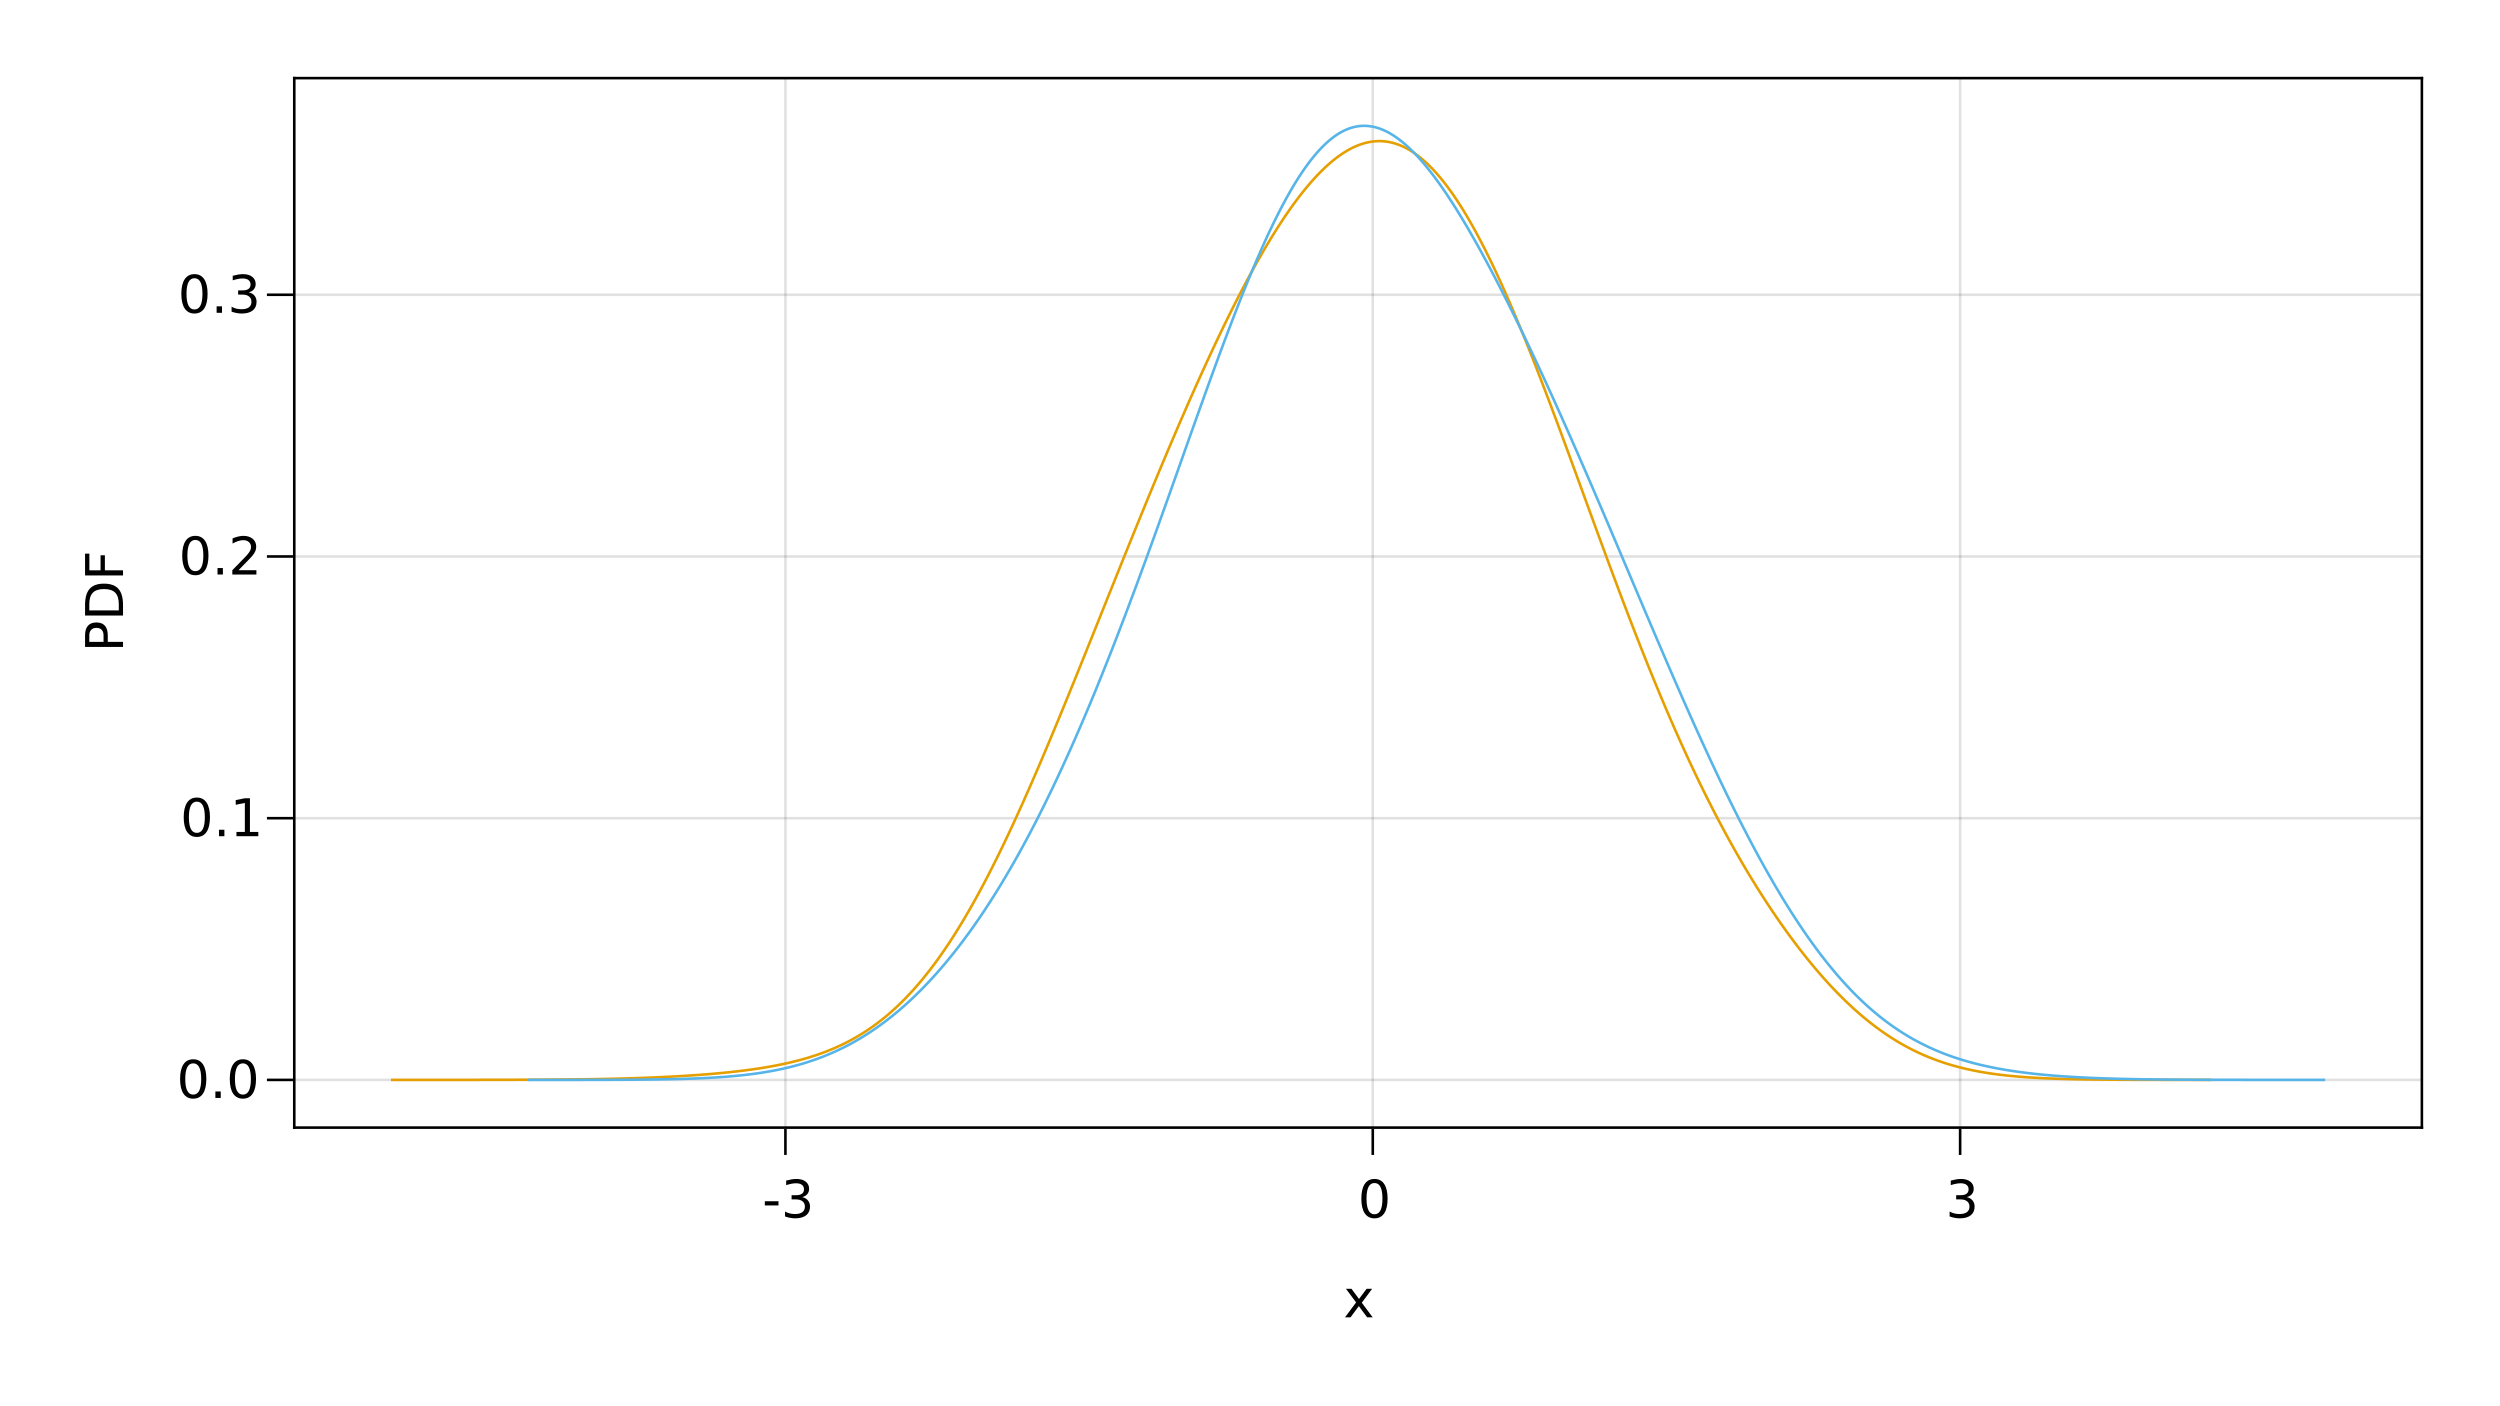 <?xml version="1.0" encoding="UTF-8"?>
<svg xmlns="http://www.w3.org/2000/svg" xmlns:xlink="http://www.w3.org/1999/xlink" width="960pt" height="540pt" viewBox="0 0 960 540" version="1.1">
<defs>
<g>
<symbol overflow="visible" id="glyph0-0">
<path style="stroke:none;" d="M 1 3.531 L 1 -14.109 L 11 -14.109 L 11 3.531 Z M 2.125 2.422 L 9.891 2.422 L 9.891 -12.984 L 2.125 -12.984 Z M 2.125 2.422 "/>
</symbol>
<symbol overflow="visible" id="glyph0-1">
<path style="stroke:none;" d="M 0.984 -6.281 L 6.234 -6.281 L 6.234 -4.672 L 0.984 -4.672 Z M 0.984 -6.281 "/>
</symbol>
<symbol overflow="visible" id="glyph1-0">
<path style="stroke:none;" d="M 1 3.531 L 1 -14.109 L 11 -14.109 L 11 3.531 Z M 2.125 2.422 L 9.891 2.422 L 9.891 -12.984 L 2.125 -12.984 Z M 2.125 2.422 "/>
</symbol>
<symbol overflow="visible" id="glyph1-1">
<path style="stroke:none;" d="M 8.109 -7.859 C 9.055 -7.66 9.797 -7.238 10.328 -6.594 C 10.859 -5.957 11.125 -5.172 11.125 -4.234 C 11.125 -2.797 10.629 -1.68 9.641 -0.891 C 8.648 -0.109 7.242 0.281 5.422 0.281 C 4.805 0.281 4.176 0.219 3.531 0.094 C 2.883 -0.02 2.219 -0.195 1.531 -0.438 L 1.531 -2.344 C 2.07 -2.02 2.664 -1.773 3.312 -1.609 C 3.969 -1.453 4.648 -1.375 5.359 -1.375 C 6.598 -1.375 7.539 -1.617 8.188 -2.109 C 8.832 -2.598 9.156 -3.305 9.156 -4.234 C 9.156 -5.098 8.852 -5.77 8.25 -6.25 C 7.656 -6.738 6.82 -6.984 5.75 -6.984 L 4.047 -6.984 L 4.047 -8.609 L 5.828 -8.609 C 6.797 -8.609 7.535 -8.801 8.047 -9.188 C 8.555 -9.57 8.812 -10.129 8.812 -10.859 C 8.812 -11.609 8.547 -12.18 8.016 -12.578 C 7.492 -12.984 6.738 -13.188 5.75 -13.188 C 5.207 -13.188 4.625 -13.125 4 -13 C 3.383 -12.883 2.707 -12.707 1.969 -12.469 L 1.969 -14.219 C 2.719 -14.426 3.414 -14.582 4.062 -14.688 C 4.719 -14.789 5.336 -14.844 5.922 -14.844 C 7.422 -14.844 8.602 -14.5 9.469 -13.812 C 10.344 -13.133 10.781 -12.219 10.781 -11.062 C 10.781 -10.258 10.547 -9.578 10.078 -9.016 C 9.617 -8.461 8.961 -8.078 8.109 -7.859 Z M 8.109 -7.859 "/>
</symbol>
<symbol overflow="visible" id="glyph2-0">
<path style="stroke:none;" d="M 1 3.531 L 1 -14.109 L 11 -14.109 L 11 3.531 Z M 2.125 2.422 L 9.891 2.422 L 9.891 -12.984 L 2.125 -12.984 Z M 2.125 2.422 "/>
</symbol>
<symbol overflow="visible" id="glyph2-1">
<path style="stroke:none;" d="M 6.359 -13.281 C 5.336 -13.281 4.57 -12.781 4.062 -11.781 C 3.551 -10.781 3.297 -9.281 3.297 -7.281 C 3.297 -5.281 3.551 -3.781 4.062 -2.781 C 4.57 -1.781 5.336 -1.281 6.359 -1.281 C 7.379 -1.281 8.145 -1.781 8.656 -2.781 C 9.164 -3.781 9.422 -5.281 9.422 -7.281 C 9.422 -9.281 9.164 -10.781 8.656 -11.781 C 8.145 -12.781 7.379 -13.281 6.359 -13.281 Z M 6.359 -14.844 C 7.992 -14.844 9.238 -14.195 10.094 -12.906 C 10.957 -11.613 11.391 -9.738 11.391 -7.281 C 11.391 -4.82 10.957 -2.945 10.094 -1.656 C 9.238 -0.363 7.992 0.281 6.359 0.281 C 4.723 0.281 3.473 -0.363 2.609 -1.656 C 1.742 -2.945 1.312 -4.82 1.312 -7.281 C 1.312 -9.738 1.742 -11.613 2.609 -12.906 C 3.473 -14.195 4.723 -14.844 6.359 -14.844 Z M 6.359 -14.844 "/>
</symbol>
<symbol overflow="visible" id="glyph2-2">
<path style="stroke:none;" d="M 8.109 -7.859 C 9.055 -7.66 9.797 -7.238 10.328 -6.594 C 10.859 -5.957 11.125 -5.172 11.125 -4.234 C 11.125 -2.797 10.629 -1.68 9.641 -0.891 C 8.648 -0.109 7.242 0.281 5.422 0.281 C 4.805 0.281 4.176 0.219 3.531 0.094 C 2.883 -0.02 2.219 -0.195 1.531 -0.438 L 1.531 -2.344 C 2.07 -2.02 2.664 -1.773 3.312 -1.609 C 3.969 -1.453 4.648 -1.375 5.359 -1.375 C 6.598 -1.375 7.539 -1.617 8.188 -2.109 C 8.832 -2.598 9.156 -3.305 9.156 -4.234 C 9.156 -5.098 8.852 -5.77 8.25 -6.25 C 7.656 -6.738 6.82 -6.984 5.75 -6.984 L 4.047 -6.984 L 4.047 -8.609 L 5.828 -8.609 C 6.797 -8.609 7.535 -8.801 8.047 -9.188 C 8.555 -9.57 8.812 -10.129 8.812 -10.859 C 8.812 -11.609 8.547 -12.18 8.016 -12.578 C 7.492 -12.984 6.738 -13.188 5.75 -13.188 C 5.207 -13.188 4.625 -13.125 4 -13 C 3.383 -12.883 2.707 -12.707 1.969 -12.469 L 1.969 -14.219 C 2.719 -14.426 3.414 -14.582 4.062 -14.688 C 4.719 -14.789 5.336 -14.844 5.922 -14.844 C 7.422 -14.844 8.602 -14.5 9.469 -13.812 C 10.344 -13.133 10.781 -12.219 10.781 -11.062 C 10.781 -10.258 10.547 -9.578 10.078 -9.016 C 9.617 -8.461 8.961 -8.078 8.109 -7.859 Z M 8.109 -7.859 "/>
</symbol>
<symbol overflow="visible" id="glyph3-0">
<path style="stroke:none;" d="M 1 3.531 L 1 -14.109 L 11 -14.109 L 11 3.531 Z M 2.125 2.422 L 9.891 2.422 L 9.891 -12.984 L 2.125 -12.984 Z M 2.125 2.422 "/>
</symbol>
<symbol overflow="visible" id="glyph3-1">
<path style="stroke:none;" d="M 10.984 -10.938 L 7.016 -5.609 L 11.188 0 L 9.062 0 L 5.875 -4.297 L 2.703 0 L 0.578 0 L 4.828 -5.719 L 0.938 -10.938 L 3.062 -10.938 L 5.953 -7.047 L 8.859 -10.938 Z M 10.984 -10.938 "/>
</symbol>
<symbol overflow="visible" id="glyph4-0">
<path style="stroke:none;" d="M 1 3.531 L 1 -14.109 L 11 -14.109 L 11 3.531 Z M 2.125 2.422 L 9.891 2.422 L 9.891 -12.984 L 2.125 -12.984 Z M 2.125 2.422 "/>
</symbol>
<symbol overflow="visible" id="glyph4-1">
<path style="stroke:none;" d="M 6.359 -13.281 C 5.336 -13.281 4.57 -12.781 4.062 -11.781 C 3.551 -10.781 3.297 -9.281 3.297 -7.281 C 3.297 -5.281 3.551 -3.781 4.062 -2.781 C 4.57 -1.781 5.336 -1.281 6.359 -1.281 C 7.379 -1.281 8.145 -1.781 8.656 -2.781 C 9.164 -3.781 9.422 -5.281 9.422 -7.281 C 9.422 -9.281 9.164 -10.781 8.656 -11.781 C 8.145 -12.781 7.379 -13.281 6.359 -13.281 Z M 6.359 -14.844 C 7.992 -14.844 9.238 -14.195 10.094 -12.906 C 10.957 -11.613 11.391 -9.738 11.391 -7.281 C 11.391 -4.82 10.957 -2.945 10.094 -1.656 C 9.238 -0.363 7.992 0.281 6.359 0.281 C 4.723 0.281 3.473 -0.363 2.609 -1.656 C 1.742 -2.945 1.312 -4.82 1.312 -7.281 C 1.312 -9.738 1.742 -11.613 2.609 -12.906 C 3.473 -14.195 4.723 -14.844 6.359 -14.844 Z M 6.359 -14.844 "/>
</symbol>
<symbol overflow="visible" id="glyph5-0">
<path style="stroke:none;" d="M 1 3.531 L 1 -14.109 L 11 -14.109 L 11 3.531 Z M 2.125 2.422 L 9.891 2.422 L 9.891 -12.984 L 2.125 -12.984 Z M 2.125 2.422 "/>
</symbol>
<symbol overflow="visible" id="glyph5-1">
<path style="stroke:none;" d="M 2.141 -2.484 L 4.203 -2.484 L 4.203 0 L 2.141 0 Z M 2.141 -2.484 "/>
</symbol>
<symbol overflow="visible" id="glyph5-2">
<path style="stroke:none;" d="M 6.359 -13.281 C 5.336 -13.281 4.57 -12.781 4.062 -11.781 C 3.551 -10.781 3.297 -9.281 3.297 -7.281 C 3.297 -5.281 3.551 -3.781 4.062 -2.781 C 4.57 -1.781 5.336 -1.281 6.359 -1.281 C 7.379 -1.281 8.145 -1.781 8.656 -2.781 C 9.164 -3.781 9.422 -5.281 9.422 -7.281 C 9.422 -9.281 9.164 -10.781 8.656 -11.781 C 8.145 -12.781 7.379 -13.281 6.359 -13.281 Z M 6.359 -14.844 C 7.992 -14.844 9.238 -14.195 10.094 -12.906 C 10.957 -11.613 11.391 -9.738 11.391 -7.281 C 11.391 -4.82 10.957 -2.945 10.094 -1.656 C 9.238 -0.363 7.992 0.281 6.359 0.281 C 4.723 0.281 3.473 -0.363 2.609 -1.656 C 1.742 -2.945 1.312 -4.82 1.312 -7.281 C 1.312 -9.738 1.742 -11.613 2.609 -12.906 C 3.473 -14.195 4.723 -14.844 6.359 -14.844 Z M 6.359 -14.844 "/>
</symbol>
<symbol overflow="visible" id="glyph6-0">
<path style="stroke:none;" d="M 1 3.531 L 1 -14.109 L 11 -14.109 L 11 3.531 Z M 2.125 2.422 L 9.891 2.422 L 9.891 -12.984 L 2.125 -12.984 Z M 2.125 2.422 "/>
</symbol>
<symbol overflow="visible" id="glyph6-1">
<path style="stroke:none;" d="M 6.359 -13.281 C 5.336 -13.281 4.57 -12.781 4.062 -11.781 C 3.551 -10.781 3.297 -9.281 3.297 -7.281 C 3.297 -5.281 3.551 -3.781 4.062 -2.781 C 4.57 -1.781 5.336 -1.281 6.359 -1.281 C 7.379 -1.281 8.145 -1.781 8.656 -2.781 C 9.164 -3.781 9.422 -5.281 9.422 -7.281 C 9.422 -9.281 9.164 -10.781 8.656 -11.781 C 8.145 -12.781 7.379 -13.281 6.359 -13.281 Z M 6.359 -14.844 C 7.992 -14.844 9.238 -14.195 10.094 -12.906 C 10.957 -11.613 11.391 -9.738 11.391 -7.281 C 11.391 -4.82 10.957 -2.945 10.094 -1.656 C 9.238 -0.363 7.992 0.281 6.359 0.281 C 4.723 0.281 3.473 -0.363 2.609 -1.656 C 1.742 -2.945 1.312 -4.82 1.312 -7.281 C 1.312 -9.738 1.742 -11.613 2.609 -12.906 C 3.473 -14.195 4.723 -14.844 6.359 -14.844 Z M 6.359 -14.844 "/>
</symbol>
<symbol overflow="visible" id="glyph7-0">
<path style="stroke:none;" d="M 1 3.531 L 1 -14.109 L 11 -14.109 L 11 3.531 Z M 2.125 2.422 L 9.891 2.422 L 9.891 -12.984 L 2.125 -12.984 Z M 2.125 2.422 "/>
</symbol>
<symbol overflow="visible" id="glyph7-1">
<path style="stroke:none;" d="M 2.141 -2.484 L 4.203 -2.484 L 4.203 0 L 2.141 0 Z M 2.141 -2.484 "/>
</symbol>
<symbol overflow="visible" id="glyph7-2">
<path style="stroke:none;" d="M 2.484 -1.656 L 5.703 -1.656 L 5.703 -12.781 L 2.203 -12.078 L 2.203 -13.875 L 5.688 -14.578 L 7.656 -14.578 L 7.656 -1.656 L 10.875 -1.656 L 10.875 0 L 2.484 0 Z M 2.484 -1.656 "/>
</symbol>
<symbol overflow="visible" id="glyph8-0">
<path style="stroke:none;" d="M 1 3.531 L 1 -14.109 L 11 -14.109 L 11 3.531 Z M 2.125 2.422 L 9.891 2.422 L 9.891 -12.984 L 2.125 -12.984 Z M 2.125 2.422 "/>
</symbol>
<symbol overflow="visible" id="glyph8-1">
<path style="stroke:none;" d="M 6.359 -13.281 C 5.336 -13.281 4.57 -12.781 4.062 -11.781 C 3.551 -10.781 3.297 -9.281 3.297 -7.281 C 3.297 -5.281 3.551 -3.781 4.062 -2.781 C 4.57 -1.781 5.336 -1.281 6.359 -1.281 C 7.379 -1.281 8.145 -1.781 8.656 -2.781 C 9.164 -3.781 9.422 -5.281 9.422 -7.281 C 9.422 -9.281 9.164 -10.781 8.656 -11.781 C 8.145 -12.781 7.379 -13.281 6.359 -13.281 Z M 6.359 -14.844 C 7.992 -14.844 9.238 -14.195 10.094 -12.906 C 10.957 -11.613 11.391 -9.738 11.391 -7.281 C 11.391 -4.82 10.957 -2.945 10.094 -1.656 C 9.238 -0.363 7.992 0.281 6.359 0.281 C 4.723 0.281 3.473 -0.363 2.609 -1.656 C 1.742 -2.945 1.312 -4.82 1.312 -7.281 C 1.312 -9.738 1.742 -11.613 2.609 -12.906 C 3.473 -14.195 4.723 -14.844 6.359 -14.844 Z M 6.359 -14.844 "/>
</symbol>
<symbol overflow="visible" id="glyph9-0">
<path style="stroke:none;" d="M 1 3.531 L 1 -14.109 L 11 -14.109 L 11 3.531 Z M 2.125 2.422 L 9.891 2.422 L 9.891 -12.984 L 2.125 -12.984 Z M 2.125 2.422 "/>
</symbol>
<symbol overflow="visible" id="glyph9-1">
<path style="stroke:none;" d="M 2.141 -2.484 L 4.203 -2.484 L 4.203 0 L 2.141 0 Z M 2.141 -2.484 "/>
</symbol>
<symbol overflow="visible" id="glyph9-2">
<path style="stroke:none;" d="M 3.844 -1.656 L 10.719 -1.656 L 10.719 0 L 1.469 0 L 1.469 -1.656 C 2.219 -2.438 3.238 -3.477 4.531 -4.781 C 5.82 -6.082 6.633 -6.926 6.969 -7.312 C 7.594 -8.02 8.031 -8.617 8.281 -9.109 C 8.531 -9.598 8.656 -10.082 8.656 -10.562 C 8.656 -11.332 8.383 -11.961 7.844 -12.453 C 7.301 -12.941 6.594 -13.188 5.719 -13.188 C 5.102 -13.188 4.453 -13.078 3.766 -12.859 C 3.078 -12.648 2.344 -12.328 1.562 -11.891 L 1.562 -13.875 C 2.352 -14.195 3.094 -14.438 3.781 -14.594 C 4.477 -14.758 5.113 -14.844 5.688 -14.844 C 7.195 -14.844 8.398 -14.461 9.297 -13.703 C 10.191 -12.953 10.641 -11.945 10.641 -10.688 C 10.641 -10.082 10.523 -9.508 10.297 -8.969 C 10.078 -8.438 9.672 -7.805 9.078 -7.078 C 8.922 -6.891 8.406 -6.344 7.531 -5.438 C 6.656 -4.539 5.426 -3.281 3.844 -1.656 Z M 3.844 -1.656 "/>
</symbol>
<symbol overflow="visible" id="glyph10-0">
<path style="stroke:none;" d="M 1 3.531 L 1 -14.109 L 11 -14.109 L 11 3.531 Z M 2.125 2.422 L 9.891 2.422 L 9.891 -12.984 L 2.125 -12.984 Z M 2.125 2.422 "/>
</symbol>
<symbol overflow="visible" id="glyph10-1">
<path style="stroke:none;" d="M 6.359 -13.281 C 5.336 -13.281 4.57 -12.781 4.062 -11.781 C 3.551 -10.781 3.297 -9.281 3.297 -7.281 C 3.297 -5.281 3.551 -3.781 4.062 -2.781 C 4.57 -1.781 5.336 -1.281 6.359 -1.281 C 7.379 -1.281 8.145 -1.781 8.656 -2.781 C 9.164 -3.781 9.422 -5.281 9.422 -7.281 C 9.422 -9.281 9.164 -10.781 8.656 -11.781 C 8.145 -12.781 7.379 -13.281 6.359 -13.281 Z M 6.359 -14.844 C 7.992 -14.844 9.238 -14.195 10.094 -12.906 C 10.957 -11.613 11.391 -9.738 11.391 -7.281 C 11.391 -4.82 10.957 -2.945 10.094 -1.656 C 9.238 -0.363 7.992 0.281 6.359 0.281 C 4.723 0.281 3.473 -0.363 2.609 -1.656 C 1.742 -2.945 1.312 -4.82 1.312 -7.281 C 1.312 -9.738 1.742 -11.613 2.609 -12.906 C 3.473 -14.195 4.723 -14.844 6.359 -14.844 Z M 6.359 -14.844 "/>
</symbol>
<symbol overflow="visible" id="glyph11-0">
<path style="stroke:none;" d="M 1 3.531 L 1 -14.109 L 11 -14.109 L 11 3.531 Z M 2.125 2.422 L 9.891 2.422 L 9.891 -12.984 L 2.125 -12.984 Z M 2.125 2.422 "/>
</symbol>
<symbol overflow="visible" id="glyph11-1">
<path style="stroke:none;" d="M 2.141 -2.484 L 4.203 -2.484 L 4.203 0 L 2.141 0 Z M 2.141 -2.484 "/>
</symbol>
<symbol overflow="visible" id="glyph11-2">
<path style="stroke:none;" d="M 8.109 -7.859 C 9.055 -7.66 9.797 -7.238 10.328 -6.594 C 10.859 -5.957 11.125 -5.172 11.125 -4.234 C 11.125 -2.797 10.629 -1.68 9.641 -0.891 C 8.648 -0.109 7.242 0.281 5.422 0.281 C 4.805 0.281 4.176 0.219 3.531 0.094 C 2.883 -0.02 2.219 -0.195 1.531 -0.438 L 1.531 -2.344 C 2.07 -2.02 2.664 -1.773 3.312 -1.609 C 3.969 -1.453 4.648 -1.375 5.359 -1.375 C 6.598 -1.375 7.539 -1.617 8.188 -2.109 C 8.832 -2.598 9.156 -3.305 9.156 -4.234 C 9.156 -5.098 8.852 -5.77 8.25 -6.25 C 7.656 -6.738 6.82 -6.984 5.75 -6.984 L 4.047 -6.984 L 4.047 -8.609 L 5.828 -8.609 C 6.797 -8.609 7.535 -8.801 8.047 -9.188 C 8.555 -9.57 8.812 -10.129 8.812 -10.859 C 8.812 -11.609 8.547 -12.18 8.016 -12.578 C 7.492 -12.984 6.738 -13.188 5.75 -13.188 C 5.207 -13.188 4.625 -13.125 4 -13 C 3.383 -12.883 2.707 -12.707 1.969 -12.469 L 1.969 -14.219 C 2.719 -14.426 3.414 -14.582 4.062 -14.688 C 4.719 -14.789 5.336 -14.844 5.922 -14.844 C 7.422 -14.844 8.602 -14.5 9.469 -13.812 C 10.344 -13.133 10.781 -12.219 10.781 -11.062 C 10.781 -10.258 10.547 -9.578 10.078 -9.016 C 9.617 -8.461 8.961 -8.078 8.109 -7.859 Z M 8.109 -7.859 "/>
</symbol>
<symbol overflow="visible" id="glyph12-0">
<path style="stroke:none;" d="M 3.531 -1 L -14.109 -1 L -14.109 -11 L 3.531 -11 Z M 2.422 -2.125 L 2.422 -9.891 L -12.984 -9.891 L -12.984 -2.125 Z M 2.422 -2.125 "/>
</symbol>
<symbol overflow="visible" id="glyph12-1">
<path style="stroke:none;" d="M -12.953 -3.938 L -7.484 -3.938 L -7.484 -6.422 C -7.484 -7.336 -7.719 -8.047 -8.188 -8.547 C -8.664 -9.047 -9.344 -9.297 -10.219 -9.297 C -11.094 -9.297 -11.766 -9.047 -12.234 -8.547 C -12.711 -8.047 -12.953 -7.336 -12.953 -6.422 Z M -14.578 -1.969 L -14.578 -6.422 C -14.578 -8.055 -14.207 -9.289 -13.469 -10.125 C -12.727 -10.957 -11.645 -11.375 -10.219 -11.375 C -8.781 -11.375 -7.691 -10.957 -6.953 -10.125 C -6.223 -9.289 -5.859 -8.055 -5.859 -6.422 L -5.859 -3.938 L 0 -3.938 L 0 -1.969 Z M -14.578 -1.969 "/>
</symbol>
<symbol overflow="visible" id="glyph13-0">
<path style="stroke:none;" d="M 3.531 -1 L -14.109 -1 L -14.109 -11 L 3.531 -11 Z M 2.422 -2.125 L 2.422 -9.891 L -12.984 -9.891 L -12.984 -2.125 Z M 2.422 -2.125 "/>
</symbol>
<symbol overflow="visible" id="glyph13-1">
<path style="stroke:none;" d="M -12.953 -3.938 L -1.625 -3.938 L -1.625 -6.312 C -1.625 -8.332 -2.078 -9.805 -2.984 -10.734 C -3.898 -11.672 -5.344 -12.141 -7.312 -12.141 C -9.258 -12.141 -10.688 -11.672 -11.594 -10.734 C -12.5 -9.805 -12.953 -8.332 -12.953 -6.312 Z M -14.578 -1.969 L -14.578 -6.016 C -14.578 -8.836 -13.988 -10.91 -12.812 -12.234 C -11.645 -13.555 -9.812 -14.219 -7.312 -14.219 C -4.789 -14.219 -2.941 -13.551 -1.766 -12.219 C -0.586 -10.895 0 -8.828 0 -6.016 L 0 -1.969 Z M -14.578 -1.969 "/>
</symbol>
<symbol overflow="visible" id="glyph14-0">
<path style="stroke:none;" d="M 3.531 -1 L -14.109 -1 L -14.109 -11 L 3.531 -11 Z M 2.422 -2.125 L 2.422 -9.891 L -12.984 -9.891 L -12.984 -2.125 Z M 2.422 -2.125 "/>
</symbol>
<symbol overflow="visible" id="glyph14-1">
<path style="stroke:none;" d="M -14.578 -1.969 L -14.578 -10.344 L -12.922 -10.344 L -12.922 -3.938 L -8.625 -3.938 L -8.625 -9.719 L -6.969 -9.719 L -6.969 -3.938 L 0 -3.938 L 0 -1.969 Z M -14.578 -1.969 "/>
</symbol>
</g>
</defs>
<g id="surface56">
<rect x="0" y="0" width="960" height="540" style="fill:rgb(100%,100%,100%);fill-opacity:1;stroke:none;"/>
<path style=" stroke:none;fill-rule:nonzero;fill:rgb(100%,100%,100%);fill-opacity:1;" d="M 113 433 L 930 433 L 930 30 L 113 30 Z M 113 433 "/>
<path style="fill:none;stroke-width:1;stroke-linecap:butt;stroke-linejoin:miter;stroke:rgb(0%,0%,0%);stroke-opacity:0.12;stroke-miterlimit:10;" d="M 301.602 433 L 301.602 30 "/>
<path style="fill:none;stroke-width:1;stroke-linecap:butt;stroke-linejoin:miter;stroke:rgb(0%,0%,0%);stroke-opacity:0.12;stroke-miterlimit:10;" d="M 527.145 433 L 527.145 30 "/>
<path style="fill:none;stroke-width:1;stroke-linecap:butt;stroke-linejoin:miter;stroke:rgb(0%,0%,0%);stroke-opacity:0.12;stroke-miterlimit:10;" d="M 752.688 433 L 752.688 30 "/>
<path style="fill:none;stroke-width:1;stroke-linecap:butt;stroke-linejoin:miter;stroke:rgb(0%,0%,0%);stroke-opacity:0.12;stroke-miterlimit:10;" d="M 113 414.684 L 930 414.684 "/>
<path style="fill:none;stroke-width:1;stroke-linecap:butt;stroke-linejoin:miter;stroke:rgb(0%,0%,0%);stroke-opacity:0.12;stroke-miterlimit:10;" d="M 113 314.188 L 930 314.188 "/>
<path style="fill:none;stroke-width:1;stroke-linecap:butt;stroke-linejoin:miter;stroke:rgb(0%,0%,0%);stroke-opacity:0.12;stroke-miterlimit:10;" d="M 113 213.688 L 930 213.688 "/>
<path style="fill:none;stroke-width:1;stroke-linecap:butt;stroke-linejoin:miter;stroke:rgb(0%,0%,0%);stroke-opacity:0.12;stroke-miterlimit:10;" d="M 113 113.191 L 930 113.191 "/>
<g style="fill:rgb(0%,0%,0%);fill-opacity:1;">
  <use xlink:href="#glyph0-1" x="292.707" y="467.562"/>
</g>
<g style="fill:rgb(0%,0%,0%);fill-opacity:1;">
  <use xlink:href="#glyph1-1" x="299.922" y="467.562"/>
</g>
<g style="fill:rgb(0%,0%,0%);fill-opacity:1;">
  <use xlink:href="#glyph2-1" x="521.445" y="467.562"/>
</g>
<g style="fill:rgb(0%,0%,0%);fill-opacity:1;">
  <use xlink:href="#glyph2-2" x="747.125" y="467.562"/>
</g>
<g style="fill:rgb(0%,0%,0%);fill-opacity:1;">
  <use xlink:href="#glyph3-1" x="515.91" y="505.844"/>
</g>
<g style="fill:rgb(0%,0%,0%);fill-opacity:1;">
  <use xlink:href="#glyph4-1" x="67.84" y="421.609"/>
</g>
<g style="fill:rgb(0%,0%,0%);fill-opacity:1;">
  <use xlink:href="#glyph5-1" x="80.566" y="421.609"/>
</g>
<g style="fill:rgb(0%,0%,0%);fill-opacity:1;">
  <use xlink:href="#glyph5-2" x="86.922" y="421.609"/>
</g>
<g style="fill:rgb(0%,0%,0%);fill-opacity:1;">
  <use xlink:href="#glyph6-1" x="69.234" y="321.109"/>
</g>
<g style="fill:rgb(0%,0%,0%);fill-opacity:1;">
  <use xlink:href="#glyph7-1" x="81.961" y="321.109"/>
</g>
<g style="fill:rgb(0%,0%,0%);fill-opacity:1;">
  <use xlink:href="#glyph7-2" x="88.316" y="321.109"/>
</g>
<g style="fill:rgb(0%,0%,0%);fill-opacity:1;">
  <use xlink:href="#glyph8-1" x="68.66" y="220.613"/>
</g>
<g style="fill:rgb(0%,0%,0%);fill-opacity:1;">
  <use xlink:href="#glyph9-1" x="81.387" y="220.613"/>
</g>
<g style="fill:rgb(0%,0%,0%);fill-opacity:1;">
  <use xlink:href="#glyph9-2" x="87.742" y="220.613"/>
</g>
<g style="fill:rgb(0%,0%,0%);fill-opacity:1;">
  <use xlink:href="#glyph10-1" x="68.32" y="120.117"/>
</g>
<g style="fill:rgb(0%,0%,0%);fill-opacity:1;">
  <use xlink:href="#glyph11-1" x="81.043" y="120.117"/>
</g>
<g style="fill:rgb(0%,0%,0%);fill-opacity:1;">
  <use xlink:href="#glyph11-2" x="87.398" y="120.117"/>
</g>
<g style="fill:rgb(0%,0%,0%);fill-opacity:1;">
  <use xlink:href="#glyph12-1" x="47.242" y="250.402"/>
</g>
<g style="fill:rgb(0%,0%,0%);fill-opacity:1;">
  <use xlink:href="#glyph13-1" x="47.242" y="238.34"/>
</g>
<g style="fill:rgb(0%,0%,0%);fill-opacity:1;">
  <use xlink:href="#glyph14-1" x="47.242" y="222.941"/>
</g>
<path style="fill:none;stroke-width:1;stroke-linecap:butt;stroke-linejoin:miter;stroke:rgb(90.196%,62.353%,0%);stroke-opacity:1;stroke-miterlimit:10;" d="M 150.137 414.68 L 152.527 414.68 L 152.867 414.684 L 159.016 414.684 L 159.355 414.68 L 174.039 414.68 L 174.383 414.676 L 179.844 414.676 L 180.188 414.672 L 183.602 414.672 L 183.941 414.668 L 186.676 414.668 L 187.016 414.664 L 189.066 414.664 L 189.406 414.66 L 191.113 414.66 L 191.457 414.656 L 193.164 414.656 L 193.504 414.652 L 194.527 414.652 L 194.871 414.648 L 196.234 414.648 L 196.578 414.645 L 197.602 414.645 L 197.941 414.641 L 198.625 414.641 L 198.969 414.637 L 199.652 414.637 L 199.992 414.633 L 201.016 414.633 L 201.359 414.629 L 201.699 414.629 L 202.039 414.625 L 202.723 414.625 L 203.066 414.621 L 203.75 414.621 L 204.09 414.617 L 204.43 414.617 L 204.773 414.613 L 205.113 414.613 L 205.457 414.609 L 206.137 414.609 L 206.48 414.605 L 206.82 414.605 L 207.164 414.602 L 207.504 414.602 L 207.848 414.598 L 208.188 414.598 L 208.527 414.594 L 208.871 414.594 L 209.211 414.59 L 209.555 414.586 L 209.895 414.586 L 210.238 414.582 L 210.578 414.582 L 210.918 414.578 L 211.262 414.574 L 211.602 414.574 L 211.945 414.57 L 212.285 414.57 L 212.625 414.566 L 212.969 414.562 L 213.309 414.562 L 213.652 414.559 L 213.992 414.555 L 214.336 414.551 L 214.676 414.551 L 215.016 414.547 L 215.359 414.543 L 215.699 414.539 L 216.043 414.535 L 216.383 414.535 L 216.723 414.531 L 217.066 414.527 L 217.406 414.523 L 217.75 414.52 L 218.09 414.516 L 218.434 414.512 L 218.773 414.508 L 219.113 414.508 L 219.457 414.504 L 219.797 414.5 L 220.141 414.496 L 220.82 414.488 L 221.164 414.484 L 221.504 414.477 L 221.848 414.473 L 222.188 414.469 L 222.531 414.465 L 223.211 414.457 L 223.555 414.453 L 223.895 414.445 L 224.238 414.441 L 224.918 414.434 L 225.262 414.426 L 225.602 414.422 L 225.945 414.418 L 226.285 414.41 L 226.629 414.406 L 226.969 414.402 L 227.309 414.395 L 227.652 414.391 L 227.992 414.383 L 228.336 414.379 L 228.676 414.371 L 229.02 414.367 L 229.359 414.359 L 229.699 414.355 L 230.043 414.348 L 230.383 414.344 L 230.727 414.336 L 231.066 414.328 L 231.406 414.324 L 231.75 414.316 L 232.09 414.309 L 232.434 414.301 L 232.773 414.293 L 233.117 414.289 L 233.797 414.273 L 234.141 414.266 L 234.48 414.258 L 234.824 414.25 L 235.504 414.234 L 235.848 414.227 L 236.188 414.219 L 236.531 414.211 L 236.871 414.203 L 237.215 414.191 L 237.895 414.176 L 238.238 414.168 L 238.578 414.156 L 238.922 414.148 L 239.262 414.141 L 239.602 414.129 L 239.945 414.121 L 240.285 414.109 L 240.629 414.102 L 240.969 414.09 L 241.312 414.082 L 241.652 414.07 L 241.992 414.062 L 242.336 414.051 L 242.676 414.039 L 243.02 414.031 L 243.699 414.008 L 244.043 413.996 L 244.383 413.984 L 244.727 413.973 L 245.066 413.961 L 245.41 413.953 L 245.75 413.938 L 246.09 413.926 L 246.434 413.914 L 246.773 413.902 L 247.117 413.891 L 247.797 413.867 L 248.141 413.852 L 248.48 413.84 L 248.824 413.828 L 249.164 413.812 L 249.508 413.801 L 249.848 413.785 L 250.188 413.773 L 250.531 413.758 L 250.871 413.742 L 251.215 413.73 L 251.555 413.715 L 251.898 413.699 L 252.238 413.688 L 252.578 413.672 L 252.922 413.656 L 253.262 413.641 L 253.605 413.625 L 254.285 413.594 L 254.629 413.578 L 254.969 413.559 L 255.312 413.543 L 255.652 413.527 L 255.996 413.512 L 256.336 413.492 L 256.676 413.477 L 257.02 413.461 L 257.359 413.441 L 257.703 413.422 L 258.043 413.406 L 258.383 413.387 L 258.727 413.367 L 259.066 413.352 L 259.41 413.332 L 259.75 413.312 L 260.094 413.293 L 260.773 413.254 L 261.117 413.234 L 261.457 413.215 L 261.801 413.195 L 262.141 413.176 L 262.48 413.152 L 262.824 413.133 L 263.164 413.109 L 263.508 413.09 L 263.848 413.066 L 264.191 413.047 L 264.871 413 L 265.215 412.98 L 265.555 412.957 L 265.898 412.934 L 266.238 412.91 L 266.582 412.887 L 267.262 412.84 L 267.605 412.816 L 267.945 412.789 L 268.289 412.766 L 268.629 412.738 L 268.969 412.715 L 269.312 412.688 L 269.652 412.664 L 269.996 412.637 L 270.336 412.609 L 270.68 412.586 L 271.359 412.531 L 271.703 412.504 L 272.043 412.473 L 272.387 412.445 L 273.066 412.391 L 273.41 412.359 L 273.75 412.332 L 274.094 412.301 L 274.434 412.27 L 274.777 412.242 L 275.457 412.18 L 275.801 412.148 L 276.141 412.117 L 276.484 412.082 L 277.164 412.02 L 277.508 411.984 L 277.848 411.953 L 278.191 411.918 L 278.531 411.883 L 278.875 411.852 L 279.555 411.781 L 279.898 411.746 L 280.238 411.707 L 280.582 411.672 L 280.922 411.637 L 281.262 411.598 L 281.605 411.559 L 281.945 411.523 L 282.289 411.484 L 282.629 411.445 L 282.973 411.406 L 283.312 411.367 L 283.652 411.324 L 283.996 411.285 L 284.336 411.242 L 284.68 411.203 L 285.02 411.16 L 285.363 411.117 L 286.043 411.031 L 286.387 410.988 L 286.727 410.941 L 287.07 410.898 L 287.75 410.805 L 288.094 410.762 L 288.434 410.711 L 288.777 410.664 L 289.117 410.617 L 289.461 410.566 L 289.801 410.52 L 290.141 410.469 L 290.484 410.418 L 290.824 410.367 L 291.168 410.316 L 291.508 410.266 L 291.848 410.211 L 292.191 410.156 L 292.531 410.102 L 292.875 410.047 L 293.215 409.992 L 293.559 409.938 L 293.898 409.879 L 294.238 409.824 L 294.582 409.766 L 294.922 409.707 L 295.266 409.648 L 295.605 409.586 L 295.945 409.527 L 296.289 409.465 L 296.629 409.402 L 296.973 409.34 L 297.312 409.273 L 297.656 409.211 L 298.336 409.078 L 298.68 409.012 L 299.02 408.945 L 299.363 408.875 L 300.043 408.734 L 300.387 408.664 L 300.727 408.59 L 301.07 408.52 L 301.41 408.445 L 301.754 408.371 L 302.094 408.293 L 302.434 408.219 L 302.777 408.141 L 303.117 408.062 L 303.461 407.98 L 303.801 407.902 L 304.145 407.82 L 304.484 407.738 L 304.824 407.652 L 305.168 407.566 L 305.508 407.484 L 305.852 407.395 L 306.191 407.309 L 306.531 407.219 L 306.875 407.129 L 307.215 407.039 L 307.559 406.945 L 307.898 406.852 L 308.242 406.758 L 308.922 406.562 L 309.266 406.465 L 309.605 406.367 L 309.949 406.266 L 310.289 406.164 L 310.629 406.059 L 310.973 405.957 L 311.312 405.848 L 311.656 405.742 L 311.996 405.633 L 312.34 405.523 L 312.68 405.414 L 313.02 405.301 L 313.363 405.184 L 313.703 405.07 L 314.047 404.953 L 314.387 404.836 L 314.727 404.715 L 315.07 404.594 L 315.41 404.469 L 315.754 404.348 L 316.094 404.219 L 316.438 404.094 L 316.777 403.965 L 317.117 403.832 L 317.461 403.699 L 317.801 403.566 L 318.145 403.43 L 318.484 403.293 L 318.824 403.152 L 319.168 403.012 L 319.508 402.871 L 319.852 402.727 L 320.191 402.582 L 320.535 402.434 L 320.875 402.285 L 321.215 402.133 L 321.559 401.98 L 321.898 401.824 L 322.242 401.668 L 322.922 401.348 L 323.266 401.188 L 323.605 401.02 L 323.949 400.855 L 324.289 400.688 L 324.633 400.516 L 324.973 400.344 L 325.312 400.168 L 325.656 399.992 L 325.996 399.812 L 326.34 399.633 L 326.68 399.449 L 327.023 399.266 L 327.363 399.078 L 327.703 398.887 L 328.047 398.695 L 328.387 398.504 L 328.73 398.305 L 329.07 398.109 L 329.41 397.906 L 329.754 397.703 L 330.094 397.5 L 330.438 397.293 L 330.777 397.082 L 331.121 396.871 L 331.461 396.656 L 331.801 396.438 L 332.145 396.219 L 332.484 395.996 L 332.828 395.773 L 333.168 395.547 L 333.508 395.316 L 333.852 395.082 L 334.191 394.848 L 334.535 394.613 L 334.875 394.371 L 335.219 394.129 L 335.559 393.887 L 335.898 393.637 L 336.242 393.387 L 336.582 393.137 L 336.926 392.879 L 337.266 392.621 L 337.605 392.359 L 337.949 392.098 L 338.289 391.828 L 338.633 391.562 L 338.973 391.289 L 339.316 391.016 L 339.656 390.734 L 339.996 390.457 L 340.34 390.172 L 340.68 389.887 L 341.023 389.598 L 341.363 389.305 L 341.707 389.008 L 342.047 388.711 L 342.387 388.41 L 342.73 388.105 L 343.07 387.801 L 343.414 387.488 L 343.754 387.176 L 344.094 386.859 L 344.438 386.543 L 344.777 386.219 L 345.121 385.895 L 345.461 385.566 L 345.805 385.234 L 346.484 384.562 L 346.828 384.219 L 347.168 383.875 L 347.512 383.527 L 347.852 383.18 L 348.191 382.824 L 348.535 382.469 L 348.875 382.109 L 349.219 381.746 L 349.559 381.379 L 349.902 381.008 L 350.582 380.258 L 350.926 379.879 L 351.266 379.496 L 351.609 379.109 L 351.949 378.719 L 352.289 378.324 L 352.633 377.93 L 352.973 377.527 L 353.316 377.125 L 353.656 376.719 L 354 376.309 L 354.68 375.48 L 355.023 375.059 L 355.363 374.637 L 355.707 374.207 L 356.047 373.777 L 356.387 373.344 L 356.73 372.906 L 357.07 372.465 L 357.414 372.023 L 357.754 371.574 L 358.098 371.125 L 358.777 370.211 L 359.121 369.75 L 359.461 369.285 L 359.805 368.816 L 360.145 368.344 L 360.488 367.867 L 360.828 367.391 L 361.168 366.906 L 361.512 366.422 L 361.852 365.934 L 362.195 365.441 L 362.535 364.945 L 362.875 364.445 L 363.219 363.941 L 363.559 363.434 L 363.902 362.926 L 364.242 362.41 L 364.586 361.895 L 364.926 361.375 L 365.266 360.848 L 365.609 360.32 L 365.949 359.793 L 366.293 359.258 L 366.973 358.18 L 367.316 357.633 L 367.656 357.086 L 368 356.535 L 368.34 355.98 L 368.684 355.422 L 369.023 354.859 L 369.363 354.293 L 369.707 353.727 L 370.047 353.152 L 370.391 352.578 L 370.73 352 L 371.07 351.418 L 371.414 350.832 L 371.754 350.242 L 372.098 349.652 L 372.438 349.059 L 372.781 348.457 L 373.121 347.855 L 373.461 347.25 L 373.805 346.645 L 374.145 346.031 L 374.488 345.418 L 374.828 344.801 L 375.168 344.18 L 375.512 343.555 L 375.852 342.926 L 376.195 342.297 L 376.535 341.66 L 376.879 341.023 L 377.559 339.742 L 377.902 339.094 L 378.242 338.445 L 378.586 337.793 L 378.926 337.137 L 379.27 336.477 L 379.609 335.816 L 379.949 335.152 L 380.293 334.484 L 380.633 333.812 L 380.977 333.141 L 381.316 332.465 L 381.656 331.785 L 382 331.102 L 382.34 330.418 L 382.684 329.73 L 383.023 329.039 L 383.367 328.348 L 383.707 327.652 L 384.047 326.953 L 384.391 326.25 L 384.73 325.547 L 385.074 324.84 L 385.754 323.418 L 386.098 322.703 L 386.438 321.984 L 386.781 321.266 L 387.121 320.543 L 387.465 319.816 L 387.805 319.09 L 388.145 318.359 L 388.488 317.625 L 388.828 316.891 L 389.172 316.156 L 389.852 314.672 L 390.195 313.93 L 390.535 313.18 L 390.879 312.434 L 391.219 311.68 L 391.562 310.926 L 391.902 310.172 L 392.242 309.414 L 392.586 308.652 L 392.926 307.891 L 393.27 307.125 L 393.609 306.359 L 393.949 305.59 L 394.293 304.82 L 394.633 304.047 L 394.977 303.273 L 395.316 302.496 L 395.66 301.719 L 396.34 300.156 L 396.684 299.371 L 397.023 298.586 L 397.367 297.797 L 398.047 296.219 L 398.391 295.426 L 398.73 294.629 L 399.074 293.832 L 399.414 293.035 L 399.758 292.234 L 400.438 290.633 L 400.781 289.828 L 401.121 289.023 L 401.465 288.215 L 401.805 287.406 L 402.148 286.598 L 402.828 284.973 L 403.172 284.156 L 403.512 283.34 L 403.855 282.523 L 404.195 281.707 L 404.535 280.887 L 404.879 280.066 L 405.219 279.246 L 405.562 278.422 L 405.902 277.598 L 406.246 276.773 L 406.926 275.117 L 407.27 274.289 L 407.609 273.461 L 407.953 272.629 L 408.633 270.965 L 408.977 270.133 L 409.316 269.297 L 409.66 268.461 L 410 267.625 L 410.344 266.789 L 410.684 265.953 L 411.023 265.113 L 411.367 264.273 L 411.707 263.434 L 412.051 262.594 L 412.391 261.754 L 412.73 260.91 L 413.074 260.066 L 413.414 259.227 L 413.758 258.383 L 414.098 257.535 L 414.441 256.691 L 414.781 255.848 L 415.121 255 L 415.465 254.152 L 415.805 253.309 L 416.148 252.461 L 416.488 251.613 L 416.832 250.766 L 417.172 249.914 L 417.512 249.066 L 417.855 248.219 L 418.195 247.367 L 418.539 246.52 L 418.879 245.668 L 419.219 244.82 L 419.562 243.969 L 419.902 243.117 L 420.246 242.266 L 420.586 241.414 L 420.93 240.562 L 421.27 239.715 L 421.609 238.863 L 421.953 238.012 L 422.293 237.16 L 422.637 236.309 L 423.316 234.605 L 423.66 233.754 L 424 232.902 L 424.344 232.051 L 424.684 231.199 L 425.027 230.348 L 425.707 228.645 L 426.051 227.793 L 426.391 226.941 L 426.734 226.094 L 427.414 224.391 L 427.758 223.543 L 428.098 222.691 L 428.441 221.844 L 428.781 220.992 L 429.125 220.145 L 429.465 219.297 L 429.805 218.445 L 430.148 217.598 L 430.488 216.75 L 430.832 215.902 L 431.172 215.059 L 431.512 214.211 L 431.855 213.363 L 432.195 212.52 L 432.539 211.672 L 432.879 210.828 L 433.223 209.984 L 433.902 208.297 L 434.246 207.457 L 434.586 206.613 L 434.93 205.773 L 435.27 204.93 L 435.613 204.09 L 436.293 202.41 L 436.637 201.574 L 436.977 200.734 L 437.32 199.898 L 438 198.227 L 438.344 197.391 L 438.684 196.555 L 439.027 195.723 L 439.367 194.891 L 439.711 194.059 L 440.391 192.395 L 440.734 191.566 L 441.074 190.738 L 441.418 189.91 L 442.098 188.254 L 442.441 187.43 L 442.781 186.605 L 443.125 185.781 L 443.465 184.961 L 443.809 184.137 L 444.488 182.496 L 444.832 181.68 L 445.172 180.859 L 445.516 180.043 L 445.855 179.227 L 446.195 178.414 L 446.539 177.602 L 446.879 176.785 L 447.223 175.977 L 447.562 175.164 L 447.906 174.355 L 448.246 173.547 L 448.586 172.742 L 448.93 171.934 L 449.27 171.129 L 449.613 170.328 L 449.953 169.523 L 450.293 168.723 L 450.637 167.922 L 450.977 167.125 L 451.32 166.328 L 451.66 165.531 L 452.004 164.738 L 452.684 163.152 L 453.027 162.359 L 453.367 161.57 L 453.711 160.781 L 454.051 159.996 L 454.395 159.211 L 454.734 158.426 L 455.074 157.645 L 455.418 156.863 L 455.758 156.086 L 456.102 155.309 L 456.781 153.754 L 457.125 152.98 L 457.465 152.211 L 457.809 151.441 L 458.148 150.672 L 458.492 149.902 L 458.832 149.137 L 459.172 148.375 L 459.516 147.613 L 459.855 146.852 L 460.199 146.094 L 460.879 144.578 L 461.223 143.824 L 461.562 143.074 L 461.906 142.324 L 462.246 141.574 L 462.59 140.828 L 462.93 140.082 L 463.27 139.34 L 463.613 138.598 L 463.953 137.859 L 464.297 137.121 L 464.977 135.652 L 465.32 134.922 L 465.66 134.191 L 466.004 133.461 L 466.344 132.738 L 466.688 132.012 L 467.027 131.289 L 467.367 130.57 L 467.711 129.852 L 468.051 129.137 L 468.395 128.422 L 468.734 127.711 L 469.074 127.004 L 469.418 126.297 L 469.758 125.59 L 470.102 124.887 L 470.441 124.188 L 470.785 123.488 L 471.465 122.098 L 471.809 121.406 L 472.148 120.719 L 472.492 120.031 L 472.832 119.344 L 473.176 118.664 L 473.855 117.305 L 474.199 116.629 L 474.539 115.957 L 474.883 115.285 L 475.223 114.621 L 475.562 113.953 L 475.906 113.289 L 476.246 112.629 L 476.59 111.973 L 476.93 111.316 L 477.273 110.664 L 477.953 109.367 L 478.297 108.723 L 478.637 108.082 L 478.98 107.441 L 479.32 106.805 L 479.66 106.172 L 480.004 105.539 L 480.344 104.91 L 480.688 104.285 L 481.027 103.66 L 481.371 103.043 L 482.051 101.809 L 482.395 101.199 L 482.734 100.59 L 483.078 99.984 L 483.758 98.781 L 484.102 98.188 L 484.441 97.594 L 484.785 97 L 485.125 96.414 L 485.469 95.828 L 485.809 95.246 L 486.148 94.668 L 486.492 94.094 L 486.832 93.523 L 487.176 92.953 L 487.516 92.387 L 487.855 91.824 L 488.199 91.266 L 488.539 90.711 L 488.883 90.156 L 489.223 89.605 L 489.566 89.062 L 489.906 88.52 L 490.246 87.98 L 490.59 87.441 L 490.93 86.91 L 491.273 86.383 L 491.613 85.855 L 491.957 85.332 L 492.637 84.301 L 492.98 83.789 L 493.32 83.281 L 493.664 82.777 L 494.004 82.273 L 494.344 81.777 L 494.688 81.285 L 495.027 80.793 L 495.371 80.309 L 495.711 79.824 L 496.055 79.348 L 496.395 78.871 L 496.734 78.398 L 497.078 77.934 L 497.418 77.469 L 497.762 77.008 L 498.441 76.102 L 498.785 75.652 L 499.125 75.211 L 499.469 74.77 L 499.809 74.332 L 500.152 73.902 L 500.492 73.473 L 500.832 73.051 L 501.176 72.629 L 501.516 72.215 L 501.859 71.801 L 502.199 71.395 L 502.539 70.992 L 502.883 70.59 L 503.223 70.195 L 503.566 69.805 L 503.906 69.418 L 504.25 69.035 L 504.93 68.285 L 505.273 67.914 L 505.613 67.551 L 505.957 67.191 L 506.297 66.832 L 506.637 66.48 L 506.98 66.137 L 507.32 65.793 L 507.664 65.453 L 508.004 65.121 L 508.348 64.793 L 508.688 64.465 L 509.027 64.148 L 509.371 63.832 L 509.711 63.52 L 510.055 63.215 L 510.395 62.914 L 510.738 62.617 L 511.078 62.324 L 511.418 62.039 L 511.762 61.754 L 512.102 61.477 L 512.445 61.207 L 512.785 60.938 L 513.125 60.676 L 513.469 60.418 L 513.809 60.164 L 514.152 59.914 L 514.492 59.672 L 514.836 59.434 L 515.176 59.199 L 515.516 58.973 L 515.859 58.75 L 516.199 58.531 L 516.543 58.316 L 516.883 58.109 L 517.223 57.906 L 517.566 57.711 L 517.906 57.516 L 518.25 57.328 L 518.59 57.148 L 518.934 56.969 L 519.613 56.633 L 519.957 56.473 L 520.297 56.316 L 520.641 56.164 L 520.98 56.02 L 521.32 55.883 L 521.664 55.746 L 522.004 55.617 L 522.348 55.496 L 522.688 55.375 L 523.031 55.266 L 523.371 55.156 L 523.711 55.055 L 524.055 54.961 L 524.395 54.871 L 524.738 54.785 L 525.078 54.707 L 525.418 54.633 L 525.762 54.562 L 526.102 54.5 L 526.445 54.445 L 526.785 54.395 L 527.129 54.348 L 527.469 54.309 L 527.809 54.273 L 528.152 54.246 L 528.492 54.223 L 528.836 54.207 L 529.176 54.195 L 529.52 54.191 L 529.859 54.191 L 530.199 54.195 L 530.543 54.211 L 530.883 54.227 L 531.227 54.25 L 531.566 54.281 L 531.906 54.316 L 532.25 54.359 L 532.59 54.406 L 532.934 54.457 L 533.273 54.52 L 533.617 54.582 L 533.957 54.652 L 534.297 54.73 L 534.641 54.812 L 534.98 54.902 L 535.324 55 L 535.664 55.098 L 536.004 55.207 L 536.348 55.32 L 536.688 55.438 L 537.031 55.562 L 537.371 55.695 L 537.715 55.832 L 538.055 55.973 L 538.395 56.121 L 538.738 56.277 L 539.078 56.438 L 539.422 56.605 L 539.762 56.781 L 540.102 56.961 L 540.445 57.145 L 540.785 57.336 L 541.129 57.535 L 541.469 57.738 L 541.812 57.945 L 542.492 58.383 L 542.836 58.613 L 543.176 58.844 L 543.52 59.086 L 543.859 59.332 L 544.199 59.582 L 544.543 59.844 L 544.883 60.105 L 545.227 60.375 L 545.566 60.652 L 545.91 60.934 L 546.25 61.223 L 546.59 61.52 L 546.934 61.816 L 547.273 62.125 L 547.617 62.438 L 547.957 62.754 L 548.297 63.078 L 548.641 63.41 L 548.98 63.746 L 549.324 64.09 L 549.664 64.438 L 550.008 64.793 L 550.348 65.152 L 550.688 65.52 L 551.031 65.891 L 551.371 66.27 L 551.715 66.652 L 552.055 67.043 L 552.398 67.438 L 552.738 67.84 L 553.078 68.246 L 553.422 68.66 L 553.762 69.078 L 554.105 69.504 L 554.445 69.934 L 554.785 70.371 L 555.129 70.812 L 555.469 71.262 L 555.812 71.715 L 556.152 72.172 L 556.496 72.637 L 556.836 73.109 L 557.176 73.586 L 557.52 74.066 L 557.859 74.555 L 558.203 75.047 L 558.543 75.547 L 558.883 76.051 L 559.227 76.559 L 559.566 77.074 L 559.91 77.598 L 560.25 78.121 L 560.594 78.652 L 560.934 79.191 L 561.273 79.734 L 561.617 80.281 L 561.957 80.832 L 562.301 81.391 L 562.98 82.523 L 563.324 83.098 L 563.664 83.676 L 564.008 84.262 L 564.348 84.852 L 564.691 85.445 L 565.371 86.648 L 565.715 87.262 L 566.055 87.875 L 566.398 88.496 L 566.738 89.121 L 567.082 89.75 L 567.422 90.383 L 567.762 91.023 L 568.105 91.668 L 568.445 92.316 L 568.789 92.969 L 569.469 94.289 L 569.812 94.957 L 570.152 95.629 L 570.496 96.309 L 571.18 97.676 L 571.859 99.059 L 572.203 99.758 L 572.543 100.465 L 572.887 101.172 L 573.227 101.883 L 573.566 102.602 L 573.91 103.32 L 574.25 104.047 L 574.594 104.773 L 574.934 105.508 L 575.277 106.246 L 575.957 107.73 L 576.301 108.48 L 576.641 109.234 L 576.984 109.992 L 577.324 110.754 L 577.664 111.52 L 578.008 112.285 L 578.348 113.059 L 578.691 113.836 L 579.031 114.613 L 579.375 115.398 L 579.715 116.184 L 580.055 116.977 L 580.398 117.77 L 580.738 118.566 L 581.082 119.367 L 581.422 120.172 L 581.762 120.98 L 582.105 121.789 L 582.445 122.605 L 582.789 123.422 L 583.129 124.242 L 583.473 125.066 L 583.812 125.891 L 584.152 126.723 L 584.496 127.555 L 584.836 128.391 L 585.18 129.227 L 585.52 130.07 L 585.863 130.914 L 586.543 132.609 L 586.887 133.465 L 587.227 134.32 L 587.57 135.176 L 587.91 136.035 L 588.25 136.898 L 588.594 137.766 L 588.934 138.633 L 589.277 139.504 L 589.617 140.375 L 589.961 141.25 L 590.641 143.008 L 590.984 143.891 L 591.324 144.773 L 591.668 145.66 L 592.008 146.547 L 592.348 147.438 L 592.691 148.328 L 593.031 149.223 L 593.375 150.117 L 593.715 151.016 L 594.059 151.914 L 594.738 153.719 L 595.082 154.625 L 595.422 155.527 L 595.766 156.438 L 596.445 158.258 L 596.789 159.168 L 597.129 160.082 L 597.473 160.996 L 597.812 161.914 L 598.156 162.832 L 598.496 163.75 L 598.836 164.672 L 599.18 165.59 L 599.52 166.512 L 599.863 167.438 L 600.203 168.359 L 600.543 169.285 L 600.887 170.211 L 601.227 171.141 L 601.57 172.066 L 601.91 172.996 L 602.254 173.926 L 602.934 175.785 L 603.277 176.719 L 603.617 177.648 L 603.961 178.582 L 604.301 179.516 L 604.645 180.449 L 605.324 182.316 L 605.668 183.254 L 606.008 184.188 L 606.352 185.121 L 606.691 186.059 L 607.031 186.992 L 607.375 187.93 L 607.715 188.867 L 608.059 189.801 L 608.398 190.738 L 608.742 191.672 L 609.422 193.547 L 609.766 194.48 L 610.105 195.418 L 610.449 196.352 L 610.789 197.285 L 611.129 198.223 L 611.473 199.156 L 611.812 200.09 L 612.156 201.023 L 612.496 201.957 L 612.84 202.891 L 613.18 203.82 L 613.52 204.754 L 613.863 205.684 L 614.203 206.613 L 614.547 207.543 L 614.887 208.473 L 615.227 209.398 L 615.57 210.328 L 615.91 211.254 L 616.254 212.18 L 616.594 213.105 L 616.938 214.027 L 617.277 214.953 L 617.617 215.875 L 617.961 216.793 L 618.301 217.715 L 618.645 218.633 L 619.324 220.469 L 619.668 221.383 L 620.008 222.297 L 620.352 223.211 L 620.691 224.121 L 621.035 225.031 L 621.375 225.941 L 621.715 226.848 L 622.059 227.754 L 622.398 228.66 L 622.742 229.562 L 623.082 230.465 L 623.426 231.363 L 624.105 233.16 L 624.449 234.055 L 624.789 234.949 L 625.133 235.84 L 625.812 237.621 L 626.156 238.508 L 626.496 239.395 L 626.84 240.277 L 627.18 241.16 L 627.523 242.039 L 627.863 242.918 L 628.203 243.793 L 628.547 244.668 L 628.887 245.539 L 629.23 246.41 L 629.91 248.145 L 630.254 249.008 L 630.594 249.871 L 630.938 250.73 L 631.277 251.59 L 631.621 252.445 L 631.961 253.301 L 632.301 254.152 L 632.645 255 L 632.984 255.848 L 633.328 256.695 L 633.668 257.535 L 634.008 258.379 L 634.352 259.215 L 634.691 260.055 L 635.035 260.887 L 635.375 261.719 L 635.719 262.547 L 636.059 263.375 L 636.398 264.199 L 636.742 265.023 L 637.082 265.844 L 637.426 266.66 L 637.766 267.477 L 638.105 268.289 L 638.449 269.102 L 638.789 269.91 L 639.133 270.715 L 639.473 271.516 L 639.816 272.316 L 640.156 273.117 L 640.496 273.914 L 640.84 274.707 L 641.18 275.496 L 641.523 276.285 L 642.203 277.855 L 642.547 278.637 L 642.887 279.414 L 643.23 280.191 L 643.57 280.965 L 643.914 281.734 L 644.254 282.504 L 644.594 283.27 L 644.938 284.031 L 645.277 284.793 L 645.621 285.551 L 645.961 286.305 L 646.305 287.059 L 646.645 287.809 L 646.984 288.555 L 647.328 289.301 L 647.668 290.043 L 648.012 290.785 L 648.691 292.254 L 649.035 292.988 L 649.375 293.719 L 649.719 294.445 L 650.059 295.168 L 650.402 295.891 L 650.742 296.609 L 651.082 297.324 L 651.426 298.039 L 651.766 298.75 L 652.109 299.461 L 652.449 300.168 L 652.789 300.871 L 653.133 301.57 L 653.473 302.27 L 653.816 302.965 L 654.156 303.66 L 654.5 304.348 L 655.18 305.723 L 655.523 306.406 L 655.863 307.086 L 656.207 307.766 L 656.547 308.438 L 656.891 309.113 L 657.57 310.449 L 657.914 311.113 L 658.254 311.777 L 658.598 312.438 L 659.277 313.75 L 659.621 314.402 L 659.961 315.051 L 660.305 315.699 L 660.984 316.988 L 661.328 317.625 L 661.668 318.266 L 662.012 318.898 L 662.352 319.531 L 662.695 320.16 L 663.035 320.789 L 663.375 321.414 L 663.719 322.039 L 664.059 322.656 L 664.402 323.273 L 664.742 323.891 L 665.086 324.504 L 665.766 325.723 L 666.109 326.328 L 666.449 326.93 L 666.793 327.531 L 667.473 328.727 L 667.816 329.32 L 668.156 329.914 L 668.5 330.5 L 668.84 331.086 L 669.184 331.672 L 669.863 332.836 L 670.207 333.41 L 670.547 333.988 L 670.891 334.559 L 671.57 335.699 L 671.914 336.262 L 672.254 336.828 L 672.598 337.387 L 672.938 337.945 L 673.281 338.504 L 673.621 339.059 L 673.961 339.609 L 674.305 340.16 L 674.645 340.707 L 674.988 341.254 L 675.328 341.797 L 675.668 342.336 L 676.012 342.875 L 676.352 343.41 L 676.695 343.945 L 677.035 344.477 L 677.379 345.008 L 677.719 345.535 L 678.059 346.059 L 678.402 346.582 L 678.742 347.105 L 679.086 347.621 L 679.426 348.141 L 679.766 348.652 L 680.109 349.164 L 680.449 349.676 L 680.793 350.184 L 681.133 350.688 L 681.477 351.191 L 682.156 352.191 L 682.5 352.688 L 682.84 353.184 L 683.184 353.676 L 683.523 354.168 L 683.867 354.656 L 684.547 355.625 L 684.891 356.105 L 685.23 356.586 L 685.574 357.062 L 685.914 357.539 L 686.254 358.012 L 686.598 358.484 L 686.938 358.953 L 687.281 359.418 L 687.621 359.883 L 687.965 360.344 L 688.305 360.805 L 688.645 361.262 L 688.988 361.719 L 689.328 362.172 L 689.672 362.625 L 690.352 363.523 L 690.695 363.965 L 691.035 364.41 L 691.379 364.852 L 691.719 365.289 L 692.062 365.727 L 692.742 366.594 L 693.086 367.023 L 693.426 367.453 L 693.77 367.879 L 694.449 368.723 L 694.793 369.141 L 695.133 369.559 L 695.477 369.977 L 695.816 370.387 L 696.16 370.801 L 696.84 371.613 L 697.184 372.02 L 697.523 372.422 L 697.867 372.82 L 698.207 373.219 L 698.547 373.613 L 698.891 374.008 L 699.23 374.398 L 699.574 374.789 L 699.914 375.176 L 700.258 375.562 L 700.598 375.945 L 700.938 376.324 L 701.281 376.703 L 701.621 377.078 L 701.965 377.453 L 702.305 377.824 L 702.648 378.195 L 703.328 378.93 L 703.672 379.293 L 704.012 379.652 L 704.355 380.012 L 705.035 380.723 L 705.379 381.074 L 705.719 381.426 L 706.062 381.773 L 706.402 382.121 L 707.426 383.145 L 707.77 383.48 L 708.109 383.816 L 708.453 384.148 L 709.133 384.805 L 709.477 385.133 L 709.816 385.457 L 710.16 385.777 L 710.5 386.098 L 710.844 386.414 L 711.184 386.73 L 711.523 387.043 L 711.867 387.352 L 712.207 387.66 L 712.551 387.969 L 712.891 388.273 L 713.23 388.574 L 713.574 388.875 L 713.914 389.172 L 714.258 389.465 L 714.598 389.758 L 714.941 390.051 L 715.281 390.34 L 715.621 390.625 L 715.965 390.91 L 716.305 391.191 L 716.648 391.473 L 716.988 391.75 L 717.328 392.023 L 717.672 392.297 L 718.012 392.57 L 718.355 392.84 L 718.695 393.105 L 719.039 393.371 L 719.719 393.895 L 720.062 394.152 L 720.402 394.406 L 720.746 394.66 L 721.086 394.914 L 721.43 395.164 L 722.109 395.656 L 722.453 395.898 L 722.793 396.141 L 723.137 396.379 L 723.477 396.617 L 723.816 396.852 L 724.16 397.086 L 724.5 397.316 L 724.844 397.543 L 725.184 397.77 L 725.527 397.996 L 725.867 398.219 L 726.207 398.438 L 726.551 398.656 L 726.891 398.871 L 727.234 399.086 L 727.914 399.508 L 728.258 399.715 L 728.598 399.922 L 728.941 400.125 L 729.281 400.328 L 729.625 400.527 L 729.965 400.727 L 730.305 400.922 L 730.648 401.117 L 730.988 401.309 L 731.332 401.496 L 731.672 401.688 L 732.012 401.871 L 732.355 402.055 L 732.695 402.238 L 733.039 402.418 L 733.379 402.598 L 733.723 402.773 L 734.062 402.949 L 734.402 403.121 L 734.746 403.293 L 735.086 403.461 L 735.43 403.629 L 736.109 403.957 L 736.453 404.117 L 736.793 404.277 L 737.137 404.438 L 737.477 404.594 L 737.82 404.746 L 738.5 405.051 L 738.844 405.199 L 739.184 405.348 L 739.527 405.492 L 739.867 405.637 L 740.211 405.777 L 740.891 406.059 L 741.234 406.195 L 741.574 406.328 L 741.918 406.465 L 742.258 406.594 L 742.598 406.727 L 742.941 406.855 L 743.281 406.98 L 743.625 407.109 L 743.965 407.23 L 744.309 407.355 L 744.648 407.477 L 744.988 407.594 L 745.332 407.711 L 745.672 407.828 L 746.016 407.941 L 746.695 408.168 L 747.039 408.277 L 747.379 408.387 L 747.723 408.496 L 748.062 408.602 L 748.406 408.703 L 748.746 408.809 L 749.086 408.91 L 749.43 409.008 L 749.77 409.109 L 750.113 409.207 L 750.793 409.395 L 751.137 409.488 L 751.477 409.582 L 751.82 409.672 L 752.16 409.762 L 752.504 409.852 L 753.184 410.023 L 753.527 410.105 L 753.867 410.191 L 754.211 410.273 L 754.551 410.352 L 754.895 410.434 L 755.234 410.512 L 755.574 410.586 L 755.918 410.664 L 756.258 410.738 L 756.602 410.812 L 756.941 410.883 L 757.281 410.957 L 757.625 411.027 L 757.965 411.094 L 758.309 411.164 L 758.648 411.23 L 758.992 411.297 L 759.332 411.363 L 759.672 411.426 L 760.016 411.488 L 760.355 411.551 L 760.699 411.609 L 761.039 411.672 L 761.379 411.73 L 761.723 411.789 L 762.062 411.844 L 762.406 411.902 L 762.746 411.957 L 763.09 412.012 L 763.43 412.062 L 763.77 412.117 L 764.113 412.168 L 764.453 412.219 L 764.797 412.27 L 765.137 412.316 L 765.477 412.367 L 765.82 412.414 L 766.16 412.461 L 766.504 412.504 L 766.844 412.551 L 767.188 412.594 L 767.867 412.68 L 768.211 412.723 L 768.551 412.762 L 768.895 412.805 L 769.574 412.883 L 769.918 412.922 L 770.258 412.957 L 770.602 412.996 L 770.941 413.031 L 771.285 413.066 L 771.965 413.137 L 772.309 413.168 L 772.648 413.203 L 772.992 413.234 L 773.332 413.266 L 773.676 413.297 L 774.016 413.328 L 774.355 413.355 L 774.699 413.387 L 775.039 413.414 L 775.383 413.445 L 776.062 413.5 L 776.406 413.523 L 776.746 413.551 L 777.09 413.578 L 777.43 413.602 L 777.773 413.625 L 778.113 413.652 L 778.453 413.676 L 778.797 413.695 L 779.137 413.719 L 779.48 413.742 L 779.82 413.766 L 780.16 413.785 L 780.504 413.805 L 780.844 413.828 L 781.188 413.848 L 781.527 413.867 L 781.871 413.887 L 782.211 413.906 L 782.551 413.922 L 782.895 413.941 L 783.234 413.957 L 783.578 413.977 L 784.258 414.008 L 784.602 414.027 L 784.941 414.043 L 785.285 414.059 L 785.625 414.074 L 785.969 414.086 L 786.648 414.117 L 786.992 414.129 L 787.332 414.145 L 787.676 414.156 L 788.016 414.172 L 788.355 414.184 L 788.699 414.195 L 789.039 414.207 L 789.383 414.219 L 789.723 414.23 L 790.066 414.242 L 790.746 414.266 L 791.09 414.273 L 791.43 414.285 L 791.773 414.297 L 792.113 414.305 L 792.453 414.316 L 792.797 414.324 L 793.137 414.336 L 793.48 414.344 L 793.82 414.352 L 794.164 414.359 L 794.504 414.367 L 794.844 414.379 L 795.188 414.387 L 795.527 414.395 L 795.871 414.402 L 796.211 414.41 L 796.555 414.414 L 797.234 414.43 L 797.578 414.438 L 797.918 414.441 L 798.262 414.449 L 798.602 414.457 L 798.941 414.461 L 799.285 414.469 L 799.625 414.473 L 799.969 414.48 L 800.309 414.484 L 800.652 414.492 L 801.332 414.5 L 801.676 414.508 L 802.016 414.512 L 802.359 414.516 L 803.039 414.523 L 803.383 414.531 L 803.723 414.535 L 804.066 414.539 L 804.406 414.543 L 804.75 414.547 L 805.43 414.555 L 805.773 414.559 L 806.113 414.562 L 806.457 414.566 L 806.797 414.566 L 807.141 414.57 L 807.82 414.578 L 808.164 414.582 L 808.504 414.582 L 808.848 414.586 L 809.527 414.594 L 809.871 414.594 L 810.211 414.598 L 810.555 414.602 L 810.895 414.602 L 811.234 414.605 L 811.578 414.605 L 811.918 414.609 L 812.262 414.613 L 812.602 414.613 L 812.945 414.617 L 813.285 414.617 L 813.625 414.621 L 813.969 414.621 L 814.309 414.625 L 814.652 414.625 L 814.992 414.629 L 815.676 414.629 L 816.016 414.633 L 816.359 414.633 L 816.699 414.637 L 817.383 414.637 L 817.723 414.641 L 818.406 414.641 L 818.75 414.645 L 819.434 414.645 L 819.773 414.648 L 820.457 414.648 L 820.797 414.652 L 821.82 414.652 L 822.164 414.656 L 823.531 414.656 L 823.871 414.66 L 825.238 414.66 L 825.578 414.664 L 827.285 414.664 L 827.629 414.668 L 829.676 414.668 L 830.02 414.672 L 833.09 414.672 L 833.434 414.676 L 838.215 414.676 L 838.555 414.68 L 849.141 414.68 "/>
<path style="fill:none;stroke-width:1;stroke-linecap:butt;stroke-linejoin:miter;stroke:rgb(33.725%,70.588%,91.373%);stroke-opacity:1;stroke-miterlimit:10;" d="M 202.621 414.68 L 214.758 414.68 L 215.098 414.676 L 219.816 414.676 L 220.156 414.672 L 223.188 414.672 L 223.527 414.668 L 225.887 414.668 L 226.223 414.664 L 227.91 414.664 L 228.246 414.66 L 229.598 414.66 L 229.934 414.656 L 231.281 414.656 L 231.621 414.652 L 232.629 414.652 L 232.969 414.648 L 233.641 414.648 L 233.98 414.645 L 234.652 414.645 L 234.992 414.641 L 235.664 414.641 L 236.004 414.637 L 236.676 414.637 L 237.016 414.633 L 237.688 414.633 L 238.027 414.629 L 238.363 414.629 L 238.699 414.625 L 239.039 414.625 L 239.375 414.621 L 239.711 414.621 L 240.051 414.617 L 240.387 414.617 L 240.723 414.613 L 241.062 414.613 L 241.398 414.609 L 241.734 414.609 L 242.074 414.605 L 242.41 414.605 L 242.746 414.602 L 243.086 414.598 L 243.422 414.598 L 244.094 414.59 L 244.434 414.59 L 245.105 414.582 L 245.445 414.582 L 246.117 414.574 L 246.457 414.57 L 246.793 414.566 L 247.129 414.566 L 247.469 414.562 L 248.141 414.555 L 248.48 414.551 L 249.152 414.543 L 249.492 414.539 L 250.164 414.531 L 250.504 414.527 L 251.176 414.52 L 251.516 414.512 L 252.188 414.504 L 252.527 414.5 L 252.863 414.492 L 253.535 414.484 L 253.875 414.477 L 254.211 414.473 L 254.547 414.465 L 254.887 414.461 L 255.223 414.453 L 255.559 414.449 L 255.898 414.441 L 256.234 414.438 L 256.57 414.43 L 256.91 414.422 L 257.246 414.418 L 257.582 414.41 L 257.922 414.402 L 258.594 414.387 L 258.934 414.379 L 259.605 414.363 L 259.945 414.355 L 260.617 414.34 L 260.957 414.328 L 261.629 414.312 L 261.969 414.301 L 262.305 414.293 L 262.641 414.281 L 262.98 414.273 L 263.652 414.25 L 263.988 414.242 L 264.328 414.23 L 265 414.207 L 265.34 414.195 L 266.012 414.172 L 266.352 414.156 L 267.023 414.133 L 267.363 414.117 L 267.699 414.105 L 268.035 414.09 L 268.375 414.078 L 269.047 414.047 L 269.387 414.031 L 270.059 414 L 270.398 413.984 L 271.07 413.953 L 271.41 413.938 L 271.746 413.918 L 272.082 413.902 L 272.422 413.883 L 273.094 413.844 L 273.434 413.824 L 274.441 413.766 L 274.781 413.746 L 275.117 413.723 L 275.453 413.703 L 275.793 413.68 L 276.129 413.656 L 276.465 413.637 L 276.805 413.613 L 277.141 413.59 L 277.477 413.562 L 277.816 413.539 L 278.152 413.516 L 278.488 413.488 L 278.828 413.461 L 279.164 413.438 L 279.5 413.41 L 279.84 413.383 L 280.176 413.355 L 280.512 413.324 L 280.852 413.297 L 281.523 413.234 L 281.863 413.207 L 282.535 413.145 L 282.875 413.109 L 283.211 413.078 L 283.547 413.043 L 283.887 413.012 L 284.559 412.941 L 284.895 412.902 L 285.234 412.867 L 285.57 412.832 L 285.906 412.793 L 286.246 412.754 L 286.918 412.676 L 287.258 412.637 L 287.93 412.551 L 288.27 412.512 L 288.605 412.465 L 288.941 412.422 L 289.281 412.379 L 289.953 412.285 L 290.293 412.238 L 290.965 412.145 L 291.305 412.094 L 291.641 412.047 L 291.977 411.996 L 292.316 411.941 L 292.652 411.891 L 292.988 411.836 L 293.328 411.785 L 293.664 411.73 L 294 411.672 L 294.34 411.617 L 295.348 411.441 L 295.688 411.383 L 296.023 411.32 L 296.359 411.262 L 296.699 411.199 L 297.035 411.133 L 297.371 411.07 L 297.711 411.004 L 298.383 410.871 L 298.723 410.801 L 299.395 410.66 L 299.734 410.59 L 300.07 410.52 L 300.406 410.445 L 300.746 410.371 L 301.082 410.293 L 301.418 410.219 L 301.758 410.141 L 302.094 410.062 L 302.43 409.98 L 302.77 409.902 L 303.441 409.738 L 303.781 409.652 L 304.453 409.48 L 304.793 409.395 L 305.801 409.125 L 306.141 409.031 L 306.812 408.844 L 307.152 408.746 L 307.824 408.551 L 308.164 408.453 L 308.836 408.25 L 309.176 408.145 L 309.512 408.043 L 309.848 407.934 L 310.188 407.828 L 310.859 407.609 L 311.199 407.5 L 311.871 407.273 L 312.211 407.156 L 312.883 406.922 L 313.223 406.805 L 313.559 406.684 L 313.895 406.559 L 314.234 406.438 L 314.57 406.312 L 314.906 406.184 L 315.246 406.059 L 315.582 405.93 L 316.254 405.664 L 316.594 405.531 L 317.266 405.258 L 317.605 405.121 L 318.277 404.84 L 318.617 404.699 L 318.953 404.555 L 319.289 404.406 L 319.629 404.262 L 319.965 404.109 L 320.301 403.961 L 320.641 403.809 L 320.977 403.656 L 321.312 403.5 L 321.652 403.344 L 322.324 403.023 L 322.664 402.863 L 323.336 402.535 L 323.676 402.367 L 324.348 402.031 L 324.688 401.859 L 325.359 401.508 L 325.699 401.332 L 326.035 401.156 L 326.371 400.977 L 326.707 400.793 L 327.047 400.609 L 327.383 400.426 L 327.719 400.238 L 328.059 400.047 L 328.395 399.859 L 328.73 399.664 L 329.07 399.473 L 329.406 399.277 L 329.742 399.078 L 330.082 398.879 L 330.418 398.676 L 330.754 398.477 L 331.094 398.27 L 331.766 397.855 L 332.105 397.645 L 332.441 397.434 L 332.777 397.219 L 333.117 397.004 L 333.789 396.566 L 334.129 396.344 L 334.465 396.121 L 334.801 395.895 L 335.141 395.668 L 335.477 395.441 L 335.812 395.211 L 336.152 394.977 L 336.488 394.742 L 337.16 394.266 L 337.5 394.027 L 337.836 393.785 L 338.172 393.539 L 338.512 393.293 L 338.848 393.047 L 339.184 392.797 L 339.523 392.543 L 340.195 392.035 L 340.535 391.777 L 341.207 391.254 L 341.547 390.988 L 342.219 390.457 L 342.559 390.188 L 343.23 389.641 L 343.57 389.363 L 343.906 389.086 L 344.242 388.805 L 344.582 388.523 L 345.254 387.953 L 345.594 387.664 L 345.93 387.375 L 346.266 387.082 L 346.605 386.789 L 346.941 386.492 L 347.613 385.891 L 347.953 385.59 L 348.289 385.285 L 348.625 384.977 L 348.965 384.668 L 349.637 384.043 L 349.977 383.727 L 350.312 383.41 L 350.648 383.09 L 350.988 382.77 L 351.324 382.445 L 351.66 382.117 L 352 381.789 L 352.336 381.461 L 352.672 381.125 L 353.012 380.793 L 353.348 380.453 L 353.684 380.117 L 354.023 379.773 L 354.695 379.086 L 355.035 378.738 L 355.707 378.035 L 356.047 377.68 L 356.383 377.324 L 356.719 376.965 L 357.059 376.605 L 357.395 376.242 L 358.066 375.508 L 358.406 375.137 L 358.742 374.766 L 359.078 374.391 L 359.418 374.016 L 359.754 373.637 L 360.09 373.254 L 360.43 372.871 L 361.102 372.098 L 361.441 371.707 L 362.113 370.918 L 362.453 370.523 L 362.789 370.121 L 363.125 369.723 L 363.465 369.316 L 363.801 368.91 L 364.137 368.5 L 364.477 368.09 L 365.148 367.262 L 365.488 366.844 L 365.824 366.426 L 366.16 366 L 366.5 365.578 L 367.172 364.719 L 367.512 364.289 L 367.848 363.852 L 368.184 363.418 L 368.52 362.977 L 368.859 362.535 L 369.195 362.094 L 369.531 361.645 L 369.871 361.199 L 370.543 360.293 L 370.883 359.836 L 371.219 359.379 L 371.555 358.918 L 371.895 358.457 L 372.23 357.992 L 372.566 357.523 L 372.906 357.055 L 373.242 356.582 L 373.578 356.105 L 373.918 355.629 L 374.59 354.668 L 374.93 354.184 L 375.266 353.695 L 375.602 353.203 L 375.941 352.715 L 376.613 351.723 L 376.953 351.223 L 377.625 350.215 L 377.965 349.711 L 378.973 348.176 L 379.312 347.656 L 379.984 346.617 L 380.324 346.094 L 380.66 345.566 L 380.996 345.035 L 381.336 344.504 L 381.672 343.973 L 382.008 343.434 L 382.348 342.895 L 383.02 341.809 L 383.359 341.262 L 383.695 340.715 L 384.031 340.16 L 384.371 339.605 L 384.707 339.051 L 385.043 338.492 L 385.383 337.93 L 386.055 336.797 L 386.395 336.227 L 386.73 335.656 L 387.066 335.082 L 387.406 334.504 L 387.742 333.926 L 388.078 333.344 L 388.418 332.758 L 388.754 332.172 L 389.09 331.582 L 389.426 330.988 L 389.766 330.395 L 390.102 329.797 L 390.438 329.195 L 390.777 328.594 L 391.113 327.988 L 391.449 327.379 L 391.789 326.77 L 392.461 325.543 L 392.801 324.926 L 393.137 324.305 L 393.473 323.68 L 393.812 323.055 L 394.484 321.797 L 394.824 321.164 L 395.16 320.527 L 395.496 319.887 L 395.836 319.246 L 396.172 318.605 L 396.508 317.957 L 396.848 317.309 L 397.52 316.004 L 397.859 315.348 L 398.531 314.027 L 398.871 313.363 L 399.543 312.027 L 399.879 311.355 L 400.219 310.684 L 400.555 310.004 L 400.891 309.328 L 401.23 308.645 L 401.566 307.961 L 401.902 307.273 L 402.242 306.582 L 402.914 305.199 L 403.254 304.5 L 403.59 303.801 L 403.926 303.098 L 404.266 302.395 L 404.602 301.688 L 404.938 300.977 L 405.277 300.266 L 405.949 298.836 L 406.289 298.113 L 406.625 297.395 L 406.961 296.668 L 407.301 295.941 L 407.973 294.48 L 408.312 293.746 L 408.984 292.27 L 409.324 291.527 L 410.332 289.289 L 410.672 288.535 L 411.344 287.027 L 411.684 286.266 L 412.355 284.742 L 412.695 283.977 L 413.367 282.438 L 413.707 281.664 L 414.379 280.109 L 414.719 279.332 L 415.391 277.762 L 415.73 276.977 L 416.066 276.188 L 416.402 275.395 L 416.742 274.602 L 417.078 273.805 L 417.414 273.004 L 417.754 272.203 L 418.09 271.402 L 418.426 270.594 L 418.766 269.789 L 419.438 268.164 L 419.777 267.352 L 420.113 266.535 L 420.785 264.895 L 421.125 264.07 L 421.461 263.246 L 421.797 262.418 L 422.137 261.59 L 422.473 260.758 L 422.809 259.922 L 423.148 259.086 L 423.484 258.25 L 423.82 257.406 L 424.16 256.566 L 424.496 255.723 L 424.832 254.875 L 425.172 254.027 L 425.844 252.324 L 426.184 251.469 L 426.52 250.613 L 426.855 249.754 L 427.195 248.895 L 427.531 248.031 L 427.867 247.164 L 428.207 246.301 L 428.543 245.43 L 428.879 244.562 L 429.219 243.688 L 429.555 242.816 L 429.891 241.941 L 430.23 241.062 L 430.566 240.184 L 431.238 238.418 L 431.578 237.535 L 431.914 236.648 L 432.25 235.758 L 432.59 234.871 L 432.926 233.977 L 433.262 233.086 L 433.602 232.191 L 434.273 230.395 L 434.613 229.496 L 435.285 227.691 L 435.625 226.785 L 436.297 224.973 L 436.637 224.062 L 437.309 222.242 L 437.648 221.328 L 437.984 220.414 L 438.32 219.496 L 438.66 218.578 L 439.332 216.742 L 439.672 215.82 L 440.008 214.898 L 440.344 213.973 L 440.684 213.047 L 441.355 211.195 L 441.691 210.266 L 442.031 209.336 L 442.367 208.406 L 442.703 207.473 L 443.043 206.539 L 443.715 204.672 L 444.055 203.734 L 444.727 201.859 L 445.066 200.922 L 445.402 199.98 L 445.738 199.043 L 446.078 198.102 L 446.414 197.156 L 446.75 196.215 L 447.09 195.273 L 447.762 193.383 L 448.102 192.438 L 448.773 190.547 L 449.113 189.598 L 449.449 188.652 L 449.785 187.703 L 450.125 186.754 L 450.797 184.855 L 451.137 183.906 L 452.145 181.059 L 452.484 180.105 L 453.156 178.207 L 453.496 177.254 L 453.832 176.305 L 454.168 175.352 L 454.508 174.402 L 454.844 173.453 L 455.18 172.5 L 455.52 171.551 L 455.855 170.602 L 456.191 169.648 L 456.531 168.699 L 457.203 166.801 L 457.543 165.852 L 457.879 164.906 L 458.215 163.957 L 458.555 163.012 L 458.891 162.062 L 459.227 161.117 L 459.566 160.172 L 460.238 158.281 L 460.578 157.34 L 461.25 155.457 L 461.59 154.516 L 461.926 153.574 L 462.598 151.699 L 462.938 150.762 L 463.609 148.895 L 463.949 147.961 L 464.285 147.027 L 464.621 146.098 L 464.961 145.168 L 465.633 143.316 L 465.973 142.391 L 466.645 140.547 L 466.984 139.625 L 467.32 138.707 L 467.656 137.793 L 467.996 136.875 L 468.668 135.055 L 469.008 134.145 L 469.68 132.332 L 470.02 131.43 L 470.691 129.633 L 471.031 128.738 L 471.367 127.844 L 471.703 126.953 L 472.043 126.062 L 472.379 125.18 L 472.715 124.293 L 473.051 123.414 L 473.391 122.535 L 474.062 120.785 L 474.402 119.918 L 474.738 119.051 L 475.074 118.188 L 475.414 117.324 L 475.75 116.465 L 476.086 115.609 L 476.426 114.758 L 476.762 113.91 L 477.098 113.066 L 477.438 112.223 L 477.773 111.383 L 478.109 110.551 L 478.449 109.719 L 479.121 108.062 L 479.461 107.242 L 479.797 106.426 L 480.133 105.613 L 480.473 104.801 L 480.809 103.996 L 481.145 103.195 L 481.484 102.395 L 481.82 101.602 L 482.156 100.812 L 482.496 100.027 L 482.832 99.242 L 483.168 98.465 L 483.504 97.695 L 483.844 96.926 L 484.18 96.16 L 484.516 95.398 L 484.855 94.645 L 485.191 93.895 L 485.527 93.148 L 485.867 92.406 L 486.203 91.668 L 486.539 90.938 L 486.879 90.211 L 487.215 89.488 L 487.551 88.77 L 487.891 88.059 L 488.227 87.352 L 488.562 86.648 L 488.902 85.949 L 489.238 85.258 L 489.574 84.57 L 489.914 83.891 L 490.25 83.215 L 490.586 82.543 L 490.926 81.875 L 491.262 81.215 L 491.598 80.562 L 491.938 79.914 L 492.273 79.27 L 492.609 78.633 L 492.949 78 L 493.285 77.375 L 493.621 76.754 L 493.957 76.137 L 494.297 75.531 L 494.633 74.926 L 494.969 74.328 L 495.309 73.738 L 495.645 73.152 L 495.98 72.574 L 496.32 72.004 L 496.656 71.438 L 496.992 70.875 L 497.332 70.32 L 497.668 69.773 L 498.004 69.23 L 498.344 68.695 L 498.68 68.168 L 499.016 67.645 L 499.355 67.129 L 499.691 66.621 L 500.027 66.117 L 500.367 65.621 L 500.703 65.133 L 501.039 64.648 L 501.379 64.172 L 501.715 63.703 L 502.051 63.238 L 502.391 62.781 L 502.727 62.332 L 503.062 61.891 L 503.402 61.453 L 503.738 61.023 L 504.074 60.602 L 504.41 60.188 L 504.75 59.777 L 505.086 59.379 L 505.422 58.984 L 505.762 58.594 L 506.098 58.215 L 506.434 57.84 L 506.773 57.477 L 507.109 57.117 L 507.445 56.762 L 507.785 56.418 L 508.121 56.078 L 508.457 55.75 L 508.797 55.426 L 509.133 55.109 L 509.469 54.797 L 509.809 54.496 L 510.145 54.199 L 510.48 53.914 L 510.82 53.633 L 511.156 53.359 L 511.492 53.094 L 511.832 52.832 L 512.168 52.582 L 512.504 52.336 L 512.844 52.098 L 513.18 51.871 L 513.516 51.648 L 513.855 51.43 L 514.191 51.223 L 514.527 51.023 L 514.863 50.828 L 515.203 50.641 L 515.539 50.461 L 515.875 50.289 L 516.215 50.125 L 516.551 49.969 L 516.887 49.816 L 517.227 49.676 L 517.562 49.539 L 517.898 49.41 L 518.238 49.289 L 518.574 49.176 L 518.91 49.066 L 519.25 48.969 L 519.586 48.875 L 519.922 48.789 L 520.262 48.711 L 520.598 48.641 L 520.934 48.578 L 521.273 48.52 L 521.609 48.469 L 521.945 48.426 L 522.285 48.391 L 522.621 48.363 L 522.957 48.34 L 523.297 48.328 L 523.633 48.32 L 523.969 48.316 L 524.309 48.324 L 524.645 48.336 L 524.98 48.359 L 525.316 48.387 L 525.656 48.418 L 525.992 48.461 L 526.328 48.508 L 526.668 48.562 L 527.004 48.621 L 527.34 48.691 L 527.68 48.766 L 528.016 48.844 L 528.352 48.934 L 528.691 49.027 L 529.027 49.129 L 529.363 49.234 L 529.703 49.352 L 530.039 49.473 L 530.375 49.598 L 530.715 49.73 L 531.051 49.871 L 531.387 50.016 L 531.727 50.172 L 532.062 50.328 L 532.398 50.492 L 532.738 50.664 L 533.074 50.844 L 533.41 51.027 L 533.75 51.215 L 534.422 51.613 L 534.762 51.824 L 535.098 52.035 L 535.434 52.258 L 535.77 52.484 L 536.109 52.715 L 536.445 52.953 L 536.781 53.195 L 537.121 53.445 L 537.457 53.699 L 537.793 53.961 L 538.133 54.227 L 538.469 54.496 L 538.805 54.773 L 539.145 55.059 L 539.48 55.348 L 539.816 55.641 L 540.156 55.938 L 540.492 56.242 L 540.828 56.555 L 541.168 56.867 L 541.504 57.188 L 541.84 57.516 L 542.18 57.844 L 542.516 58.18 L 542.852 58.52 L 543.191 58.867 L 543.527 59.219 L 543.863 59.574 L 544.203 59.934 L 544.875 60.668 L 545.215 61.043 L 545.887 61.809 L 546.223 62.199 L 546.562 62.59 L 546.898 62.988 L 547.234 63.391 L 547.574 63.801 L 547.91 64.211 L 548.246 64.629 L 548.586 65.047 L 548.922 65.473 L 549.258 65.902 L 549.598 66.336 L 549.934 66.773 L 550.27 67.215 L 550.609 67.66 L 550.945 68.109 L 551.281 68.562 L 551.621 69.02 L 552.293 69.949 L 552.633 70.418 L 552.969 70.891 L 553.305 71.367 L 553.645 71.848 L 553.98 72.332 L 554.316 72.82 L 554.656 73.312 L 554.992 73.809 L 555.328 74.309 L 555.668 74.809 L 556.34 75.824 L 556.676 76.34 L 557.016 76.855 L 557.352 77.375 L 557.688 77.898 L 558.027 78.422 L 558.699 79.484 L 559.039 80.02 L 559.375 80.559 L 559.711 81.102 L 560.051 81.648 L 560.387 82.195 L 560.723 82.746 L 561.062 83.301 L 561.398 83.855 L 561.734 84.418 L 562.074 84.98 L 562.41 85.543 L 562.746 86.113 L 563.086 86.684 L 563.758 87.832 L 564.098 88.414 L 564.77 89.578 L 565.109 90.164 L 565.445 90.754 L 565.781 91.348 L 566.121 91.941 L 566.793 93.137 L 567.129 93.742 L 567.469 94.344 L 567.805 94.953 L 568.141 95.559 L 568.48 96.172 L 568.816 96.785 L 569.152 97.402 L 569.492 98.02 L 570.164 99.262 L 570.504 99.887 L 570.84 100.512 L 571.176 101.141 L 571.516 101.773 L 571.852 102.406 L 572.188 103.043 L 572.527 103.68 L 573.199 104.961 L 573.539 105.602 L 573.875 106.25 L 574.211 106.895 L 574.551 107.543 L 575.223 108.848 L 575.562 109.504 L 576.234 110.816 L 576.574 111.477 L 577.582 113.469 L 577.922 114.137 L 578.258 114.805 L 578.594 115.477 L 578.934 116.148 L 579.27 116.82 L 579.605 117.496 L 579.945 118.176 L 580.281 118.852 L 580.617 119.535 L 580.957 120.215 L 581.293 120.898 L 581.629 121.586 L 581.969 122.273 L 582.641 123.648 L 582.98 124.34 L 583.316 125.035 L 583.652 125.727 L 583.992 126.426 L 584.328 127.121 L 584.664 127.82 L 585.004 128.52 L 585.676 129.926 L 586.016 130.629 L 586.688 132.043 L 587.027 132.75 L 587.699 134.172 L 588.035 134.887 L 588.375 135.598 L 588.711 136.312 L 589.047 137.031 L 589.387 137.75 L 590.059 139.188 L 590.398 139.91 L 590.734 140.633 L 591.07 141.359 L 591.41 142.082 L 591.746 142.809 L 592.082 143.539 L 592.422 144.266 L 593.094 145.727 L 593.434 146.461 L 594.105 147.93 L 594.445 148.664 L 595.117 150.141 L 595.457 150.883 L 595.793 151.621 L 596.129 152.363 L 596.469 153.105 L 596.805 153.852 L 597.141 154.594 L 597.48 155.34 L 597.816 156.09 L 598.152 156.836 L 598.488 157.586 L 598.828 158.336 L 599.164 159.086 L 599.5 159.84 L 599.84 160.594 L 600.512 162.102 L 600.852 162.859 L 601.523 164.375 L 601.863 165.133 L 602.535 166.656 L 602.875 167.418 L 603.211 168.18 L 603.547 168.945 L 603.887 169.707 L 604.559 171.238 L 604.898 172.008 L 605.234 172.773 L 605.57 173.543 L 605.91 174.312 L 606.246 175.086 L 606.582 175.855 L 606.922 176.629 L 607.594 178.176 L 607.934 178.949 L 608.27 179.723 L 608.941 181.277 L 609.281 182.055 L 609.617 182.832 L 609.953 183.613 L 610.293 184.391 L 610.965 185.953 L 611.305 186.734 L 611.977 188.297 L 612.316 189.082 L 612.988 190.652 L 613.328 191.438 L 614 193.008 L 614.34 193.793 L 615.012 195.371 L 615.352 196.156 L 616.023 197.734 L 616.363 198.527 L 617.035 200.105 L 617.375 200.898 L 617.711 201.688 L 618.047 202.48 L 618.387 203.273 L 619.395 205.652 L 619.734 206.445 L 620.406 208.031 L 620.746 208.828 L 621.082 209.621 L 621.418 210.418 L 621.758 211.211 L 622.094 212.008 L 622.43 212.801 L 622.77 213.598 L 623.441 215.191 L 623.781 215.984 L 624.453 217.578 L 624.793 218.375 L 625.465 219.969 L 625.805 220.766 L 626.141 221.562 L 626.477 222.355 L 626.816 223.152 L 627.488 224.746 L 627.828 225.543 L 628.5 227.137 L 628.84 227.93 L 629.848 230.32 L 630.188 231.113 L 630.523 231.91 L 630.859 232.703 L 631.199 233.5 L 631.871 235.086 L 632.211 235.883 L 632.883 237.469 L 633.223 238.262 L 633.895 239.848 L 634.234 240.637 L 634.906 242.223 L 635.246 243.012 L 635.918 244.59 L 636.258 245.379 L 636.93 246.957 L 637.27 247.742 L 637.605 248.531 L 637.941 249.316 L 638.281 250.102 L 638.953 251.672 L 639.293 252.457 L 639.629 253.238 L 639.965 254.023 L 640.301 254.805 L 640.641 255.586 L 640.977 256.363 L 641.312 257.145 L 641.652 257.922 L 642.324 259.477 L 642.664 260.254 L 643 261.027 L 643.336 261.805 L 643.676 262.578 L 644.012 263.348 L 644.348 264.121 L 644.688 264.891 L 645.359 266.43 L 645.699 267.199 L 646.371 268.73 L 646.711 269.496 L 647.047 270.258 L 647.383 271.023 L 647.723 271.781 L 648.395 273.305 L 648.734 274.062 L 649.07 274.816 L 649.406 275.574 L 649.746 276.328 L 650.082 277.082 L 650.418 277.832 L 650.754 278.586 L 651.094 279.332 L 651.43 280.082 L 651.766 280.828 L 652.105 281.574 L 652.441 282.32 L 652.777 283.062 L 653.117 283.805 L 653.789 285.281 L 654.129 286.02 L 654.801 287.488 L 655.141 288.223 L 655.812 289.684 L 656.152 290.414 L 656.824 291.867 L 657.164 292.59 L 657.836 294.035 L 658.176 294.754 L 658.512 295.469 L 658.848 296.188 L 659.188 296.898 L 659.523 297.613 L 659.859 298.324 L 660.199 299.035 L 660.535 299.742 L 660.871 300.445 L 661.207 301.152 L 661.547 301.852 L 661.883 302.555 L 662.219 303.254 L 662.559 303.949 L 663.23 305.34 L 663.57 306.031 L 663.906 306.719 L 664.242 307.41 L 664.582 308.094 L 665.254 309.461 L 665.594 310.141 L 665.93 310.82 L 666.266 311.496 L 666.605 312.172 L 667.277 313.516 L 667.617 314.184 L 667.953 314.852 L 668.289 315.516 L 668.629 316.176 L 668.965 316.84 L 669.301 317.496 L 669.641 318.152 L 669.977 318.809 L 670.312 319.461 L 670.652 320.109 L 671.324 321.406 L 671.66 322.051 L 672 322.691 L 672.336 323.332 L 672.672 323.969 L 673.012 324.605 L 673.348 325.238 L 673.684 325.867 L 674.023 326.496 L 674.359 327.125 L 674.695 327.746 L 675.035 328.371 L 675.707 329.605 L 676.047 330.223 L 676.383 330.836 L 676.719 331.445 L 677.059 332.055 L 677.73 333.266 L 678.07 333.867 L 678.742 335.062 L 679.082 335.656 L 679.418 336.25 L 679.754 336.84 L 680.094 337.426 L 680.43 338.012 L 680.766 338.594 L 681.105 339.176 L 681.441 339.754 L 682.113 340.902 L 682.453 341.473 L 683.125 342.605 L 683.465 343.168 L 683.801 343.73 L 684.137 344.289 L 684.477 344.844 L 684.812 345.398 L 685.148 345.949 L 685.488 346.496 L 685.824 347.043 L 686.16 347.586 L 686.5 348.125 L 686.836 348.664 L 687.172 349.199 L 687.512 349.734 L 687.848 350.266 L 688.184 350.793 L 688.523 351.316 L 688.859 351.84 L 689.195 352.359 L 689.535 352.879 L 689.871 353.395 L 690.207 353.906 L 690.547 354.418 L 690.883 354.926 L 691.219 355.43 L 691.559 355.93 L 692.23 356.93 L 692.566 357.422 L 692.906 357.914 L 693.578 358.891 L 693.918 359.375 L 694.59 360.336 L 694.93 360.812 L 695.266 361.285 L 695.602 361.754 L 695.941 362.223 L 696.613 363.152 L 696.953 363.613 L 697.289 364.07 L 697.625 364.523 L 697.965 364.977 L 698.637 365.875 L 698.977 366.32 L 699.312 366.762 L 699.648 367.199 L 699.988 367.637 L 700.324 368.07 L 700.66 368.5 L 701 368.93 L 701.336 369.355 L 701.672 369.777 L 702.012 370.199 L 702.348 370.617 L 703.02 371.445 L 703.359 371.855 L 703.695 372.262 L 704.031 372.664 L 704.371 373.066 L 705.043 373.863 L 705.383 374.258 L 706.055 375.039 L 706.395 375.422 L 707.066 376.188 L 707.406 376.566 L 707.742 376.941 L 708.078 377.312 L 708.418 377.684 L 709.09 378.418 L 709.43 378.781 L 709.766 379.141 L 710.102 379.496 L 710.441 379.852 L 711.113 380.555 L 711.453 380.898 L 711.789 381.246 L 712.125 381.586 L 713.137 382.598 L 713.473 382.93 L 713.812 383.258 L 714.484 383.906 L 714.824 384.23 L 715.496 384.863 L 715.836 385.18 L 716.172 385.492 L 716.508 385.801 L 716.848 386.105 L 717.184 386.41 L 717.52 386.711 L 717.859 387.012 L 718.195 387.309 L 718.531 387.602 L 718.871 387.895 L 719.543 388.473 L 719.883 388.754 L 720.219 389.039 L 720.555 389.316 L 720.895 389.594 L 721.23 389.871 L 721.566 390.145 L 721.906 390.414 L 722.242 390.684 L 722.578 390.949 L 722.918 391.211 L 723.254 391.473 L 723.926 391.988 L 724.266 392.242 L 724.602 392.496 L 724.938 392.746 L 725.277 392.992 L 725.613 393.238 L 725.949 393.48 L 726.289 393.723 L 726.961 394.199 L 727.301 394.434 L 727.973 394.895 L 728.312 395.121 L 728.984 395.574 L 729.324 395.793 L 729.66 396.016 L 729.996 396.23 L 730.336 396.445 L 730.672 396.66 L 731.008 396.871 L 731.348 397.082 L 731.684 397.289 L 732.02 397.492 L 732.359 397.695 L 732.695 397.898 L 733.031 398.098 L 733.371 398.293 L 734.043 398.684 L 734.379 398.875 L 734.719 399.066 L 735.055 399.254 L 735.391 399.438 L 735.73 399.621 L 736.066 399.805 L 736.402 399.984 L 736.742 400.164 L 737.414 400.516 L 737.754 400.688 L 738.09 400.859 L 738.426 401.027 L 738.766 401.195 L 739.102 401.363 L 739.438 401.527 L 739.777 401.688 L 740.113 401.852 L 740.449 402.008 L 740.789 402.168 L 741.125 402.32 L 741.461 402.477 L 741.801 402.629 L 742.137 402.781 L 742.473 402.93 L 742.812 403.078 L 743.484 403.367 L 743.824 403.512 L 744.496 403.793 L 744.832 403.93 L 745.172 404.066 L 745.508 404.203 L 745.844 404.336 L 746.184 404.469 L 746.52 404.598 L 746.855 404.73 L 747.195 404.855 L 747.531 404.984 L 747.867 405.109 L 748.207 405.23 L 748.543 405.355 L 748.879 405.477 L 749.219 405.594 L 749.555 405.715 L 749.891 405.832 L 750.23 405.945 L 750.566 406.062 L 750.902 406.176 L 751.242 406.285 L 751.914 406.504 L 752.254 406.613 L 752.926 406.824 L 753.266 406.93 L 753.602 407.031 L 753.938 407.137 L 754.277 407.234 L 754.613 407.336 L 755.285 407.531 L 755.625 407.625 L 755.961 407.723 L 756.297 407.816 L 756.637 407.91 L 757.309 408.09 L 757.648 408.18 L 757.984 408.27 L 758.32 408.355 L 758.66 408.441 L 759.332 408.613 L 759.672 408.695 L 760.344 408.859 L 760.684 408.938 L 761.02 409.02 L 761.355 409.098 L 761.695 409.176 L 762.031 409.25 L 762.367 409.328 L 762.707 409.402 L 763.043 409.477 L 763.379 409.547 L 763.719 409.621 L 764.727 409.832 L 765.066 409.898 L 765.402 409.965 L 765.738 410.035 L 766.078 410.098 L 766.75 410.23 L 767.09 410.293 L 767.762 410.418 L 768.102 410.477 L 768.438 410.539 L 768.773 410.598 L 769.113 410.656 L 769.785 410.773 L 770.125 410.828 L 770.461 410.887 L 770.797 410.941 L 771.137 410.996 L 771.473 411.051 L 771.809 411.102 L 772.148 411.156 L 772.82 411.258 L 773.16 411.309 L 773.832 411.41 L 774.172 411.457 L 774.508 411.504 L 774.844 411.555 L 775.184 411.602 L 775.52 411.645 L 776.191 411.738 L 776.531 411.781 L 777.203 411.867 L 777.543 411.91 L 778.215 411.996 L 778.555 412.035 L 778.891 412.078 L 779.227 412.117 L 779.566 412.156 L 780.238 412.234 L 780.578 412.27 L 780.914 412.309 L 781.25 412.344 L 781.59 412.383 L 782.262 412.453 L 782.602 412.488 L 782.938 412.523 L 783.273 412.555 L 783.613 412.59 L 783.949 412.625 L 784.285 412.656 L 784.625 412.688 L 785.633 412.781 L 785.973 412.812 L 786.309 412.844 L 786.645 412.871 L 786.984 412.902 L 787.656 412.957 L 787.996 412.988 L 788.668 413.043 L 789.008 413.07 L 789.344 413.094 L 789.68 413.121 L 790.02 413.148 L 790.355 413.172 L 790.691 413.199 L 791.031 413.223 L 791.703 413.27 L 792.043 413.293 L 792.715 413.34 L 793.055 413.363 L 793.391 413.387 L 793.727 413.406 L 794.066 413.43 L 794.402 413.449 L 794.738 413.473 L 795.078 413.492 L 795.414 413.512 L 795.75 413.535 L 796.09 413.555 L 796.762 413.594 L 797.098 413.609 L 797.438 413.629 L 798.109 413.668 L 798.449 413.684 L 798.785 413.703 L 799.121 413.719 L 799.461 413.734 L 799.797 413.754 L 800.133 413.77 L 800.473 413.785 L 801.145 413.816 L 801.484 413.832 L 802.156 413.863 L 802.496 413.879 L 802.832 413.895 L 803.168 413.906 L 803.508 413.922 L 803.844 413.938 L 804.18 413.949 L 804.52 413.965 L 805.191 413.988 L 805.531 414.004 L 806.539 414.039 L 806.879 414.051 L 807.551 414.074 L 807.891 414.086 L 808.562 414.109 L 808.902 414.121 L 809.238 414.133 L 809.574 414.141 L 809.914 414.152 L 810.25 414.164 L 810.586 414.172 L 810.926 414.184 L 811.262 414.191 L 811.598 414.203 L 811.938 414.211 L 812.273 414.223 L 812.609 414.23 L 812.949 414.238 L 813.285 414.246 L 813.621 414.258 L 813.961 414.266 L 814.633 414.281 L 814.973 414.289 L 815.645 414.305 L 815.984 414.312 L 816.656 414.328 L 816.996 414.336 L 817.332 414.344 L 817.668 414.348 L 818.004 414.355 L 818.344 414.363 L 818.68 414.371 L 819.016 414.375 L 819.355 414.383 L 819.691 414.391 L 820.027 414.395 L 820.367 414.402 L 820.703 414.406 L 821.039 414.414 L 821.379 414.418 L 821.715 414.426 L 822.051 414.43 L 822.391 414.434 L 822.727 414.441 L 823.062 414.445 L 823.402 414.449 L 823.738 414.457 L 824.074 414.461 L 824.414 414.465 L 824.75 414.469 L 825.086 414.477 L 825.426 414.48 L 826.098 414.488 L 826.438 414.492 L 827.445 414.504 L 827.785 414.508 L 828.457 414.516 L 828.797 414.52 L 829.469 414.527 L 829.809 414.531 L 830.48 414.539 L 830.82 414.543 L 831.156 414.547 L 831.492 414.547 L 831.832 414.551 L 832.504 414.559 L 832.844 414.559 L 833.516 414.566 L 833.855 414.57 L 834.191 414.57 L 834.527 414.574 L 834.867 414.578 L 835.203 414.578 L 835.539 414.582 L 835.879 414.586 L 836.215 414.586 L 836.551 414.59 L 836.891 414.59 L 837.227 414.594 L 837.562 414.594 L 837.902 414.598 L 838.238 414.602 L 838.574 414.602 L 838.91 414.605 L 839.25 414.605 L 839.586 414.609 L 839.922 414.609 L 840.262 414.613 L 840.934 414.613 L 841.273 414.617 L 841.609 414.617 L 841.945 414.621 L 842.285 414.621 L 842.621 414.625 L 843.297 414.625 L 843.633 414.629 L 844.309 414.629 L 844.645 414.633 L 845.32 414.633 L 845.656 414.637 L 846.332 414.637 L 846.668 414.641 L 847.344 414.641 L 847.68 414.645 L 848.691 414.645 L 849.027 414.648 L 850.039 414.648 L 850.375 414.652 L 851.727 414.652 L 852.062 414.656 L 853.41 414.656 L 853.75 414.66 L 855.434 414.66 L 855.773 414.664 L 857.797 414.664 L 858.133 414.668 L 860.828 414.668 L 861.168 414.672 L 864.539 414.672 L 864.875 414.676 L 870.27 414.676 L 870.609 414.68 L 884.434 414.68 L 884.77 414.684 L 891.852 414.684 L 892.188 414.68 L 892.863 414.68 "/>
<path style="fill:none;stroke-width:1;stroke-linecap:butt;stroke-linejoin:miter;stroke:rgb(0%,0%,0%);stroke-opacity:1;stroke-miterlimit:10;" d="M 301.602 433.5 L 301.602 443.5 "/>
<path style="fill:none;stroke-width:1;stroke-linecap:butt;stroke-linejoin:miter;stroke:rgb(0%,0%,0%);stroke-opacity:1;stroke-miterlimit:10;" d="M 527.145 433.5 L 527.145 443.5 "/>
<path style="fill:none;stroke-width:1;stroke-linecap:butt;stroke-linejoin:miter;stroke:rgb(0%,0%,0%);stroke-opacity:1;stroke-miterlimit:10;" d="M 752.688 433.5 L 752.688 443.5 "/>
<path style="fill:none;stroke-width:1;stroke-linecap:butt;stroke-linejoin:miter;stroke:rgb(0%,0%,0%);stroke-opacity:1;stroke-miterlimit:10;" d="M 112.5 414.684 L 102.5 414.684 "/>
<path style="fill:none;stroke-width:1;stroke-linecap:butt;stroke-linejoin:miter;stroke:rgb(0%,0%,0%);stroke-opacity:1;stroke-miterlimit:10;" d="M 112.5 314.188 L 102.5 314.188 "/>
<path style="fill:none;stroke-width:1;stroke-linecap:butt;stroke-linejoin:miter;stroke:rgb(0%,0%,0%);stroke-opacity:1;stroke-miterlimit:10;" d="M 112.5 213.688 L 102.5 213.688 "/>
<path style="fill:none;stroke-width:1;stroke-linecap:butt;stroke-linejoin:miter;stroke:rgb(0%,0%,0%);stroke-opacity:1;stroke-miterlimit:10;" d="M 112.5 113.191 L 102.5 113.191 "/>
<path style="fill:none;stroke-width:1;stroke-linecap:butt;stroke-linejoin:miter;stroke:rgb(0%,0%,0%);stroke-opacity:1;stroke-miterlimit:10;" d="M 112.5 433 L 930.5 433 "/>
<path style="fill:none;stroke-width:1;stroke-linecap:butt;stroke-linejoin:miter;stroke:rgb(0%,0%,0%);stroke-opacity:1;stroke-miterlimit:10;" d="M 113 433.5 L 113 29.5 "/>
<path style="fill:none;stroke-width:1;stroke-linecap:butt;stroke-linejoin:miter;stroke:rgb(0%,0%,0%);stroke-opacity:1;stroke-miterlimit:10;" d="M 112.5 30 L 930.5 30 "/>
<path style="fill:none;stroke-width:1;stroke-linecap:butt;stroke-linejoin:miter;stroke:rgb(0%,0%,0%);stroke-opacity:1;stroke-miterlimit:10;" d="M 930 433.5 L 930 29.5 "/>
</g>
</svg>
